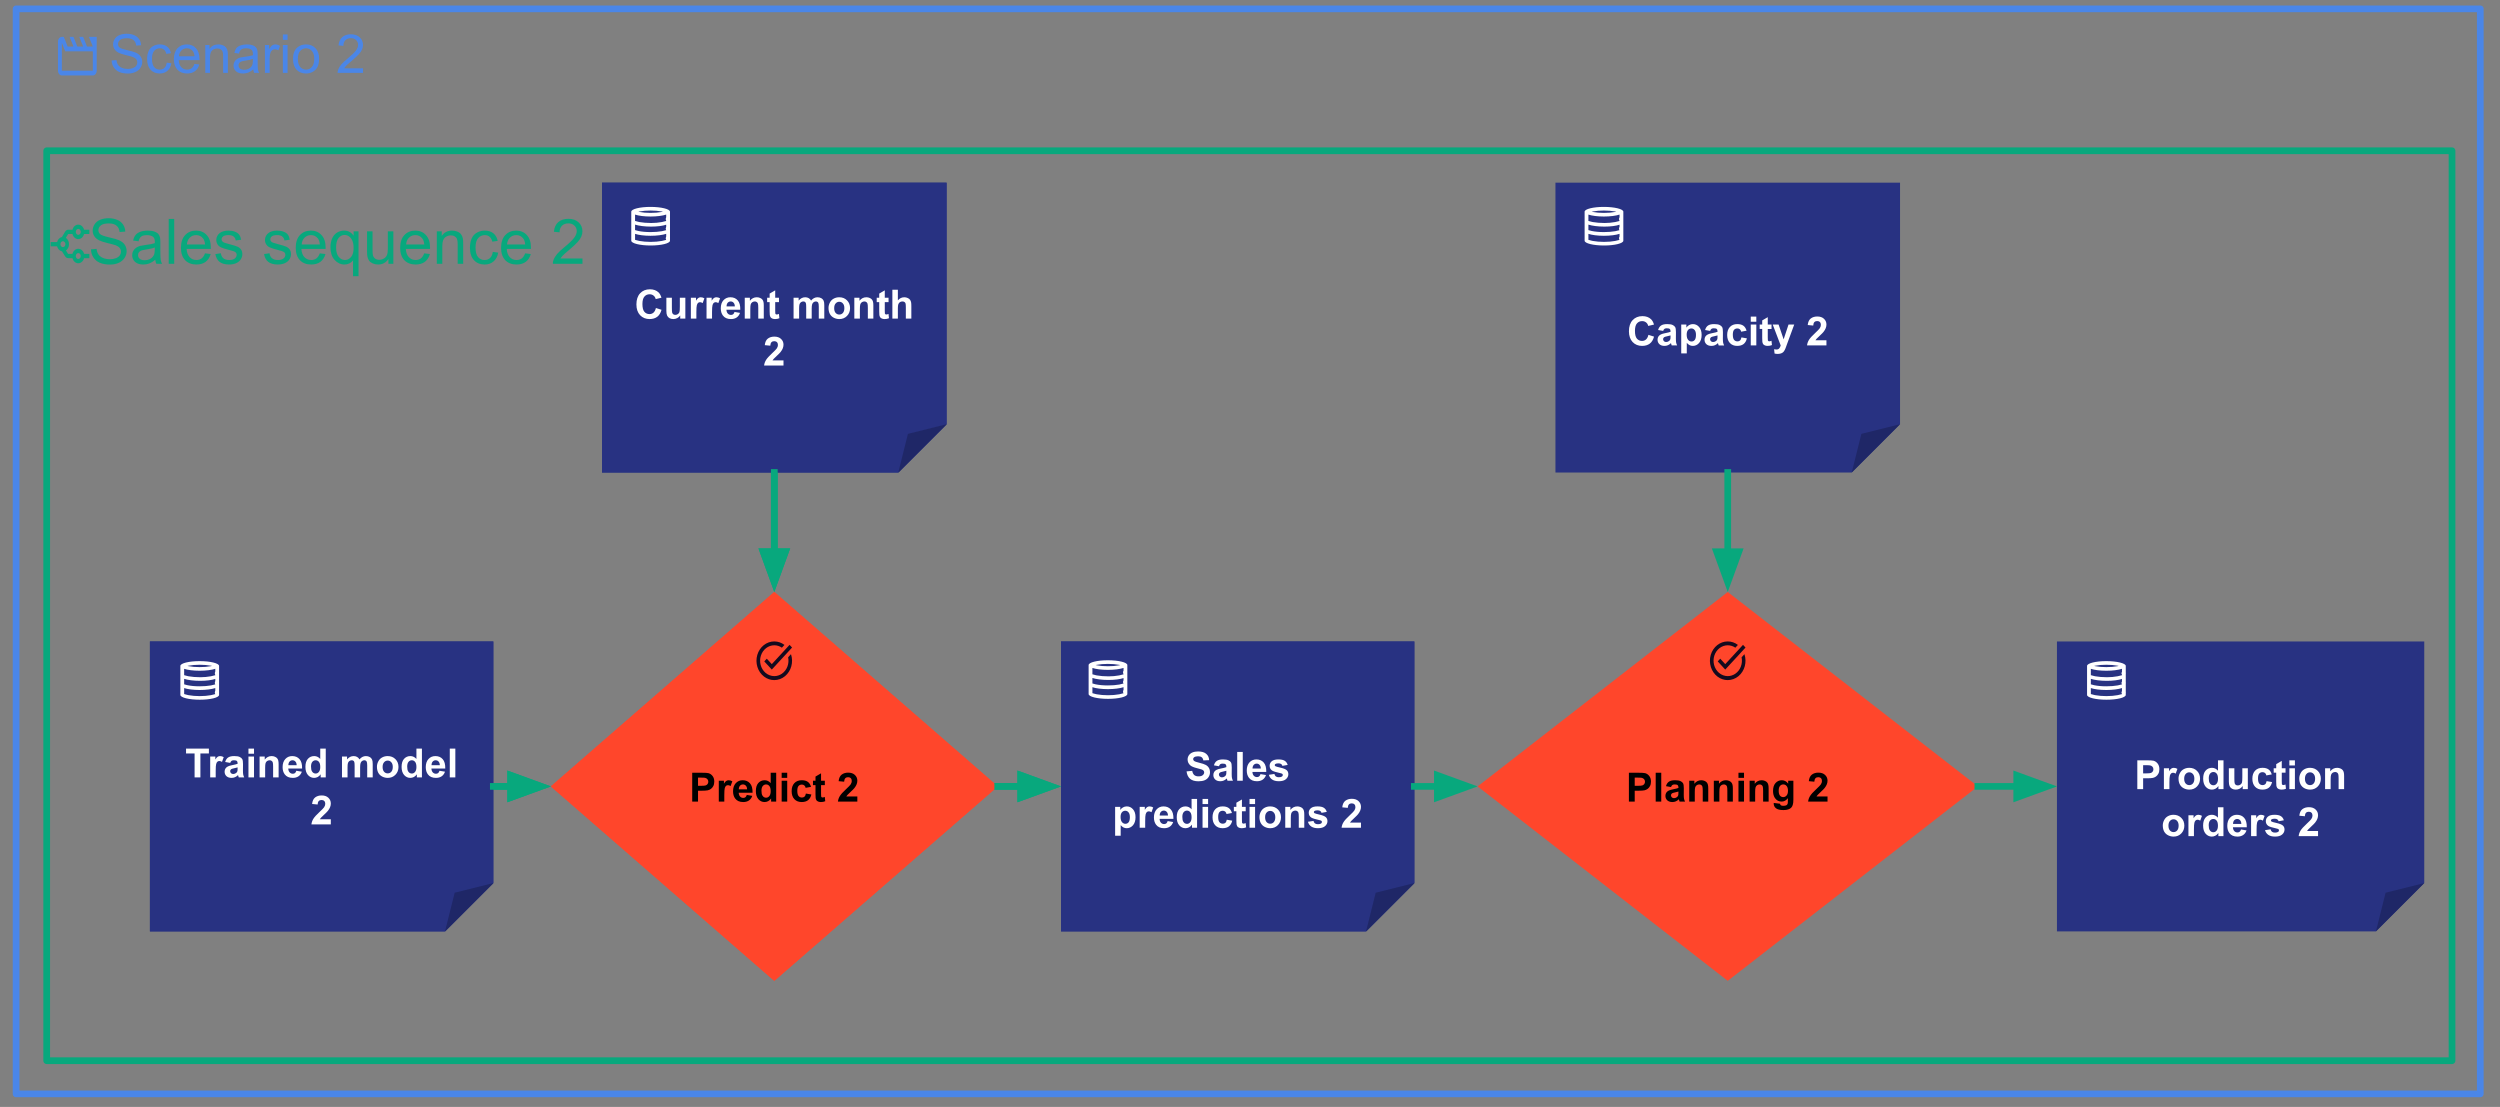 <svg version="1.1" viewBox="0.0 0.0 745.165 329.937" fill="none" stroke="none" stroke-linecap="square" stroke-miterlimit="10" xmlns:xlink="http://www.w3.org/1999/xlink" xmlns="http://www.w3.org/2000/svg"><rect x="0.0" y="0.0" width="745.165" height="329.937" fill="#808080" stroke="none"/><clipPath id="p.0"><path d="m0 0l745.165 0l0 329.937l-745.165 0l0 -329.937z" clip-rule="nonzero"/></clipPath><g clip-path="url(#p.0)"><path fill="#000000" fill-opacity="0.0" d="m0 0l745.165 0l0 329.937l-745.165 0z" fill-rule="evenodd"/><path fill="#000000" fill-opacity="0.0" d="m4.801 2.643l734.488 0l0 323.402l-734.488 0z" fill-rule="evenodd"/><path stroke="#4a86e8" stroke-width="2.0" stroke-linejoin="round" stroke-linecap="butt" d="m4.801 2.643l734.488 0l0 323.402l-734.488 0z" fill-rule="evenodd"/><path fill="#000000" fill-opacity="0.0" d="m13.919 44.942l716.945 0l0 271.213l-716.945 0z" fill-rule="evenodd"/><path stroke="#08a87d" stroke-width="2.0" stroke-linejoin="round" stroke-linecap="butt" d="m13.919 44.942l716.945 0l0 271.213l-716.945 0z" fill-rule="evenodd"/><path fill="#000000" fill-opacity="0.0" d="m17.281 51.705l171.717 0l0 42.016l-171.717 0z" fill-rule="evenodd"/><path fill="#08a87d" d="m27.125 74.328l1.656 -0.141q0.125 1.0 0.547 1.641q0.438 0.641 1.344 1.047q0.922 0.391 2.062 0.391q1.0 0 1.781 -0.297q0.781 -0.297 1.156 -0.812q0.375 -0.531 0.375 -1.156q0 -0.625 -0.375 -1.094q-0.359 -0.469 -1.188 -0.797q-0.547 -0.203 -2.391 -0.641q-1.828 -0.453 -2.562 -0.844q-0.969 -0.5 -1.438 -1.234q-0.469 -0.75 -0.469 -1.672q0 -1.0 0.578 -1.875q0.578 -0.891 1.672 -1.344q1.109 -0.453 2.453 -0.453q1.484 0 2.609 0.484q1.141 0.469 1.75 1.406q0.609 0.922 0.656 2.094l-1.688 0.125q-0.141 -1.266 -0.938 -1.906q-0.781 -0.656 -2.312 -0.656q-1.609 0 -2.344 0.594q-0.734 0.594 -0.734 1.422q0 0.719 0.531 1.172q0.5 0.469 2.656 0.969q2.156 0.484 2.953 0.844q1.172 0.531 1.719 1.359q0.562 0.828 0.562 1.906q0 1.062 -0.609 2.016q-0.609 0.938 -1.75 1.469q-1.141 0.516 -2.578 0.516q-1.812 0 -3.047 -0.531q-1.219 -0.531 -1.922 -1.594q-0.688 -1.062 -0.719 -2.406zm19.147 3.109q-0.922 0.766 -1.766 1.094q-0.828 0.312 -1.797 0.312q-1.594 0 -2.453 -0.781q-0.859 -0.781 -0.859 -1.984q0 -0.719 0.328 -1.297q0.328 -0.594 0.844 -0.938q0.531 -0.359 1.188 -0.547q0.469 -0.125 1.453 -0.25q1.984 -0.234 2.922 -0.562q0.016 -0.344 0.016 -0.422q0 -1.0 -0.469 -1.422q-0.625 -0.547 -1.875 -0.547q-1.156 0 -1.703 0.406q-0.547 0.406 -0.812 1.422l-1.609 -0.219q0.219 -1.016 0.719 -1.641q0.5 -0.641 1.453 -0.984q0.953 -0.344 2.188 -0.344q1.25 0 2.016 0.297q0.781 0.281 1.141 0.734q0.375 0.438 0.516 1.109q0.078 0.422 0.078 1.516l0 2.188q0 2.281 0.109 2.891q0.109 0.594 0.406 1.156l-1.703 0q-0.266 -0.516 -0.328 -1.188zm-0.141 -3.672q-0.891 0.375 -2.672 0.625q-1.016 0.141 -1.438 0.328q-0.422 0.188 -0.656 0.531q-0.219 0.344 -0.219 0.781q0 0.656 0.5 1.094q0.5 0.438 1.453 0.438q0.938 0 1.672 -0.406q0.75 -0.422 1.094 -1.141q0.266 -0.562 0.266 -1.641l0 -0.609zm4.157 4.859l0 -13.359l1.641 0l0 13.359l-1.641 0zm10.817 -3.109l1.688 0.203q-0.406 1.484 -1.484 2.312q-1.078 0.812 -2.766 0.812q-2.125 0 -3.375 -1.297q-1.234 -1.312 -1.234 -3.672q0 -2.453 1.25 -3.797q1.266 -1.344 3.266 -1.344q1.938 0 3.156 1.328q1.234 1.312 1.234 3.703q0 0.156 0 0.438l-7.219 0q0.094 1.594 0.906 2.453q0.812 0.844 2.016 0.844q0.906 0 1.547 -0.469q0.641 -0.484 1.016 -1.516zm-5.391 -2.656l5.406 0q-0.109 -1.219 -0.625 -1.828q-0.781 -0.953 -2.031 -0.953q-1.125 0 -1.906 0.766q-0.766 0.75 -0.844 2.016zm8.485 2.875l1.625 -0.25q0.125 0.969 0.75 1.5q0.625 0.516 1.75 0.516q1.125 0 1.672 -0.453q0.547 -0.469 0.547 -1.094q0 -0.547 -0.484 -0.875q-0.328 -0.219 -1.672 -0.547q-1.812 -0.469 -2.516 -0.797q-0.688 -0.328 -1.047 -0.906q-0.359 -0.594 -0.359 -1.312q0 -0.641 0.297 -1.188q0.297 -0.562 0.812 -0.922q0.375 -0.281 1.031 -0.469q0.672 -0.203 1.422 -0.203q1.141 0 2.0 0.328q0.859 0.328 1.266 0.891q0.422 0.562 0.578 1.5l-1.609 0.219q-0.109 -0.75 -0.641 -1.172q-0.516 -0.422 -1.469 -0.422q-1.141 0 -1.625 0.375q-0.469 0.375 -0.469 0.875q0 0.312 0.188 0.578q0.203 0.266 0.641 0.438q0.234 0.094 1.438 0.422q1.75 0.453 2.438 0.75q0.688 0.297 1.078 0.859q0.391 0.562 0.391 1.406q0 0.828 -0.484 1.547q-0.469 0.719 -1.375 1.125q-0.906 0.391 -2.047 0.391q-1.875 0 -2.875 -0.781q-0.984 -0.781 -1.25 -2.328zm14.511 0l1.625 -0.25q0.125 0.969 0.75 1.5q0.625 0.516 1.75 0.516q1.125 0 1.672 -0.453q0.547 -0.469 0.547 -1.094q0 -0.547 -0.484 -0.875q-0.328 -0.219 -1.672 -0.547q-1.812 -0.469 -2.516 -0.797q-0.688 -0.328 -1.047 -0.906q-0.359 -0.594 -0.359 -1.312q0 -0.641 0.297 -1.188q0.297 -0.562 0.812 -0.922q0.375 -0.281 1.031 -0.469q0.672 -0.203 1.422 -0.203q1.141 0 2.0 0.328q0.859 0.328 1.266 0.891q0.422 0.562 0.578 1.5l-1.609 0.219q-0.109 -0.75 -0.641 -1.172q-0.516 -0.422 -1.469 -0.422q-1.141 0 -1.625 0.375q-0.469 0.375 -0.469 0.875q0 0.312 0.188 0.578q0.203 0.266 0.641 0.438q0.234 0.094 1.438 0.422q1.75 0.453 2.438 0.75q0.688 0.297 1.078 0.859q0.391 0.562 0.391 1.406q0 0.828 -0.484 1.547q-0.469 0.719 -1.375 1.125q-0.906 0.391 -2.047 0.391q-1.875 0 -2.875 -0.781q-0.984 -0.781 -1.25 -2.328zm16.609 -0.219l1.688 0.203q-0.406 1.484 -1.484 2.312q-1.078 0.812 -2.766 0.812q-2.125 0 -3.375 -1.297q-1.234 -1.312 -1.234 -3.672q0 -2.453 1.25 -3.797q1.266 -1.344 3.266 -1.344q1.938 0 3.156 1.328q1.234 1.312 1.234 3.703q0 0.156 0 0.438l-7.219 0q0.094 1.594 0.906 2.453q0.812 0.844 2.016 0.844q0.906 0 1.547 -0.469q0.641 -0.484 1.016 -1.516zm-5.391 -2.656l5.406 0q-0.109 -1.219 -0.625 -1.828q-0.781 -0.953 -2.031 -0.953q-1.125 0 -1.906 0.766q-0.766 0.75 -0.844 2.016zm15.298 9.469l0 -4.734q-0.375 0.547 -1.062 0.906q-0.688 0.344 -1.469 0.344q-1.719 0 -2.969 -1.375q-1.234 -1.375 -1.234 -3.766q0 -1.469 0.5 -2.625q0.516 -1.156 1.469 -1.75q0.969 -0.594 2.109 -0.594q1.797 0 2.828 1.516l0 -1.297l1.469 0l0 13.375l-1.641 0zm-5.047 -8.562q0 1.859 0.781 2.797q0.781 0.938 1.875 0.938q1.047 0 1.797 -0.891q0.766 -0.891 0.766 -2.703q0 -1.938 -0.797 -2.906q-0.797 -0.969 -1.875 -0.969q-1.062 0 -1.812 0.906q-0.734 0.906 -0.734 2.828zm15.594 4.859l0 -1.422q-1.125 1.641 -3.062 1.641q-0.859 0 -1.609 -0.328q-0.734 -0.328 -1.094 -0.828q-0.359 -0.5 -0.5 -1.219q-0.109 -0.469 -0.109 -1.531l0 -5.984l1.641 0l0 5.359q0 1.281 0.109 1.734q0.156 0.641 0.656 1.016q0.5 0.375 1.234 0.375q0.734 0 1.375 -0.375q0.656 -0.391 0.922 -1.031q0.266 -0.656 0.266 -1.891l0 -5.188l1.641 0l0 9.672l-1.469 0zm10.673 -3.109l1.688 0.203q-0.406 1.484 -1.484 2.312q-1.078 0.812 -2.766 0.812q-2.125 0 -3.375 -1.297q-1.234 -1.312 -1.234 -3.672q0 -2.453 1.25 -3.797q1.266 -1.344 3.266 -1.344q1.938 0 3.156 1.328q1.234 1.312 1.234 3.703q0 0.156 0 0.438l-7.219 0q0.094 1.594 0.906 2.453q0.812 0.844 2.016 0.844q0.906 0 1.547 -0.469q0.641 -0.484 1.016 -1.516zm-5.391 -2.656l5.406 0q-0.109 -1.219 -0.625 -1.828q-0.781 -0.953 -2.031 -0.953q-1.125 0 -1.906 0.766q-0.766 0.75 -0.844 2.016zm9.141 5.766l0 -9.672l1.469 0l0 1.375q1.062 -1.594 3.078 -1.594q0.875 0 1.609 0.312q0.734 0.312 1.094 0.828q0.375 0.5 0.516 1.203q0.094 0.453 0.094 1.594l0 5.953l-1.641 0l0 -5.891q0 -1.0 -0.203 -1.484q-0.188 -0.5 -0.672 -0.797q-0.484 -0.297 -1.141 -0.297q-1.047 0 -1.812 0.672q-0.75 0.656 -0.75 2.516l0 5.281l-1.641 0zm16.688 -3.547l1.609 0.219q-0.266 1.656 -1.359 2.609q-1.078 0.938 -2.672 0.938q-1.984 0 -3.188 -1.297q-1.203 -1.297 -1.203 -3.719q0 -1.578 0.516 -2.75q0.516 -1.172 1.578 -1.75q1.062 -0.594 2.312 -0.594q1.578 0 2.578 0.797q1.0 0.797 1.281 2.266l-1.594 0.234q-0.234 -0.969 -0.812 -1.453q-0.578 -0.5 -1.391 -0.5q-1.234 0 -2.016 0.891q-0.781 0.891 -0.781 2.812q0 1.953 0.75 2.844q0.75 0.875 1.953 0.875q0.969 0 1.609 -0.594q0.656 -0.594 0.828 -1.828zm9.641 0.438l1.688 0.203q-0.406 1.484 -1.484 2.312q-1.078 0.812 -2.766 0.812q-2.125 0 -3.375 -1.297q-1.234 -1.312 -1.234 -3.672q0 -2.453 1.25 -3.797q1.266 -1.344 3.266 -1.344q1.938 0 3.156 1.328q1.234 1.312 1.234 3.703q0 0.156 0 0.438l-7.219 0q0.094 1.594 0.906 2.453q0.812 0.844 2.016 0.844q0.906 0 1.547 -0.469q0.641 -0.484 1.016 -1.516zm-5.391 -2.656l5.406 0q-0.109 -1.219 -0.625 -1.828q-0.781 -0.953 -2.031 -0.953q-1.125 0 -1.906 0.766q-0.766 0.75 -0.844 2.016zm22.481 4.188l0 1.578l-8.828 0q-0.016 -0.594 0.188 -1.141q0.344 -0.906 1.078 -1.781q0.75 -0.875 2.156 -2.016q2.172 -1.781 2.938 -2.828q0.766 -1.047 0.766 -1.969q0 -0.984 -0.703 -1.641q-0.688 -0.672 -1.812 -0.672q-1.188 0 -1.906 0.719q-0.703 0.703 -0.703 1.953l-1.688 -0.172q0.172 -1.891 1.297 -2.875q1.141 -0.984 3.031 -0.984q1.922 0 3.047 1.062q1.125 1.062 1.125 2.641q0 0.797 -0.328 1.578q-0.328 0.781 -1.094 1.641q-0.75 0.844 -2.531 2.344q-1.469 1.234 -1.891 1.688q-0.422 0.438 -0.688 0.875l6.547 0z" fill-rule="nonzero"/><path fill="#283282" d="m179.438 54.444l102.709 0l0 71.994l-14.399 14.399l-88.309 0z" fill-rule="evenodd"/><path fill="#1f2767" d="m267.748 140.837l2.88 -11.519l11.519 -2.88z" fill-rule="evenodd"/><path fill="#000000" fill-opacity="0.0" d="m267.748 140.837l2.88 -11.519l11.519 -2.88l-14.399 14.399l-88.309 0l0 -86.394l102.709 0l0 71.994" fill-rule="evenodd"/><path fill="#ffffff" d="m213.805 83.741l1.859 0.578q-0.422 1.562 -1.422 2.328q-1.0 0.75 -2.531 0.75q-1.906 0 -3.141 -1.297q-1.219 -1.297 -1.219 -3.547q0 -2.375 1.234 -3.688q1.234 -1.328 3.234 -1.328q1.75 0 2.844 1.031q0.656 0.609 0.984 1.766l-1.906 0.453q-0.172 -0.75 -0.719 -1.172q-0.531 -0.438 -1.297 -0.438q-1.062 0 -1.734 0.766q-0.656 0.766 -0.656 2.469q0 1.812 0.656 2.578q0.656 0.766 1.688 0.766q0.781 0 1.328 -0.484q0.547 -0.484 0.797 -1.531zm8.047 3.5l0 -1.031q-0.375 0.547 -1.0 0.875q-0.609 0.312 -1.281 0.312q-0.703 0 -1.266 -0.297q-0.547 -0.312 -0.797 -0.859q-0.234 -0.562 -0.234 -1.531l0 -4.375l1.828 0l0 3.172q0 1.453 0.094 1.781q0.109 0.328 0.375 0.531q0.266 0.188 0.672 0.188q0.469 0 0.844 -0.25q0.375 -0.266 0.5 -0.641q0.141 -0.391 0.141 -1.875l0 -2.906l1.828 0l0 6.906l-1.703 0zm5.344 0l-1.828 0l0 -6.906l1.703 0l0 0.984q0.438 -0.703 0.781 -0.922q0.344 -0.219 0.797 -0.219q0.625 0 1.203 0.344l-0.562 1.594q-0.469 -0.297 -0.859 -0.297q-0.391 0 -0.656 0.219q-0.266 0.203 -0.422 0.766q-0.156 0.547 -0.156 2.297l0 2.141zm5.187 0l-1.828 0l0 -6.906l1.703 0l0 0.984q0.438 -0.703 0.781 -0.922q0.344 -0.219 0.797 -0.219q0.625 0 1.203 0.344l-0.562 1.594q-0.469 -0.297 -0.859 -0.297q-0.391 0 -0.656 0.219q-0.266 0.203 -0.422 0.766q-0.156 0.547 -0.156 2.297l0 2.141zm7.437 -2.203l1.828 0.312q-0.344 1.0 -1.109 1.531q-0.766 0.516 -1.891 0.516q-1.812 0 -2.672 -1.172q-0.688 -0.953 -0.688 -2.391q0 -1.719 0.891 -2.688q0.906 -0.969 2.281 -0.969q1.547 0 2.438 1.016q0.891 1.016 0.844 3.125l-4.578 0q0.016 0.812 0.438 1.266q0.422 0.453 1.062 0.453q0.422 0 0.719 -0.234q0.297 -0.234 0.438 -0.766zm0.109 -1.844q-0.016 -0.797 -0.406 -1.203q-0.391 -0.422 -0.953 -0.422q-0.594 0 -0.984 0.438q-0.391 0.438 -0.391 1.188l2.734 0zm9.6 4.047l-1.828 0l0 -3.531q0 -1.109 -0.125 -1.438q-0.109 -0.328 -0.375 -0.516q-0.266 -0.188 -0.641 -0.188q-0.469 0 -0.859 0.266q-0.375 0.266 -0.516 0.703q-0.141 0.422 -0.141 1.578l0 3.125l-1.828 0l0 -6.906l1.703 0l0 1.016q0.906 -1.172 2.281 -1.172q0.609 0 1.109 0.219q0.5 0.219 0.75 0.562q0.266 0.328 0.359 0.766q0.109 0.422 0.109 1.219l0 4.297zm5.016 -6.906l0 1.453l-1.25 0l0 2.781q0 0.844 0.031 0.984q0.047 0.141 0.172 0.234q0.125 0.094 0.312 0.094q0.25 0 0.734 -0.172l0.156 1.422q-0.641 0.266 -1.453 0.266q-0.484 0 -0.891 -0.156q-0.391 -0.172 -0.578 -0.438q-0.188 -0.266 -0.266 -0.719q-0.047 -0.312 -0.047 -1.281l0 -3.016l-0.844 0l0 -1.453l0.844 0l0 -1.375l1.828 -1.078l0 2.453l1.25 0z" fill-rule="nonzero"/><path fill="#ffffff" d="m211.249 96.335l1.688 0l0 0.938q0.906 -1.094 2.156 -1.094q0.672 0 1.156 0.281q0.484 0.266 0.797 0.812q0.453 -0.547 0.984 -0.812q0.531 -0.281 1.125 -0.281q0.766 0 1.281 0.312q0.531 0.297 0.797 0.906q0.188 0.438 0.188 1.422l0 4.422l-1.828 0l0 -3.953q0 -1.031 -0.188 -1.328q-0.25 -0.391 -0.781 -0.391q-0.391 0 -0.734 0.234q-0.328 0.234 -0.484 0.688q-0.141 0.453 -0.141 1.438l0 3.312l-1.828 0l0 -3.781q0 -1.016 -0.109 -1.297q-0.094 -0.297 -0.297 -0.438q-0.203 -0.156 -0.547 -0.156q-0.422 0 -0.766 0.234q-0.344 0.219 -0.484 0.656q-0.141 0.422 -0.141 1.422l0 3.359l-1.844 0l0 -6.906zm11.57 3.359q0 -0.922 0.453 -1.766q0.453 -0.859 1.266 -1.297q0.828 -0.453 1.844 -0.453q1.562 0 2.562 1.016q1.016 1.016 1.016 2.578q0 1.562 -1.016 2.594q-1.016 1.031 -2.547 1.031q-0.953 0 -1.812 -0.422q-0.859 -0.438 -1.312 -1.266q-0.453 -0.828 -0.453 -2.016zm1.875 0.094q0 1.031 0.484 1.578q0.5 0.547 1.203 0.547q0.719 0 1.203 -0.547q0.484 -0.547 0.484 -1.594q0 -1.016 -0.484 -1.562q-0.484 -0.547 -1.203 -0.547q-0.703 0 -1.203 0.547q-0.484 0.547 -0.484 1.578zm12.985 3.453l-1.828 0l0 -3.531q0 -1.109 -0.125 -1.438q-0.109 -0.328 -0.375 -0.516q-0.266 -0.188 -0.641 -0.188q-0.469 0 -0.859 0.266q-0.375 0.266 -0.516 0.703q-0.141 0.422 -0.141 1.578l0 3.125l-1.828 0l0 -6.906l1.703 0l0 1.016q0.906 -1.172 2.281 -1.172q0.609 0 1.109 0.219q0.5 0.219 0.75 0.562q0.266 0.328 0.359 0.766q0.109 0.422 0.109 1.219l0 4.297zm5.016 -6.906l0 1.453l-1.25 0l0 2.781q0 0.844 0.031 0.984q0.047 0.141 0.172 0.234q0.125 0.094 0.312 0.094q0.25 0 0.734 -0.172l0.156 1.422q-0.641 0.266 -1.453 0.266q-0.484 0 -0.891 -0.156q-0.391 -0.172 -0.578 -0.438q-0.188 -0.266 -0.266 -0.719q-0.047 -0.312 -0.047 -1.281l0 -3.016l-0.844 0l0 -1.453l0.844 0l0 -1.375l1.828 -1.078l0 2.453l1.25 0zm3.095 -2.641l0 3.516q0.875 -1.031 2.109 -1.031q0.641 0 1.141 0.234q0.516 0.234 0.766 0.594q0.25 0.359 0.344 0.812q0.109 0.438 0.109 1.375l0 4.047l-1.828 0l0 -3.656q0 -1.078 -0.109 -1.375q-0.109 -0.297 -0.375 -0.469q-0.266 -0.172 -0.656 -0.172q-0.453 0 -0.812 0.234q-0.359 0.219 -0.531 0.672q-0.156 0.438 -0.156 1.297l0 3.469l-1.828 0l0 -9.547l1.828 0z" fill-rule="nonzero"/><path fill="#283282" d="m44.682 191.189l102.362 0l0 72.021l-14.404 14.404l-87.958 0z" fill-rule="evenodd"/><path fill="#1f2767" d="m132.64 277.614l2.881 -11.524l11.524 -2.881z" fill-rule="evenodd"/><path fill="#000000" fill-opacity="0.0" d="m132.64 277.614l2.881 -11.524l11.524 -2.881l-14.404 14.404l-87.958 0l0 -86.425l102.362 0l0 72.021" fill-rule="evenodd"/><path fill="#ffffff" d="m75.287 223.999l0 -7.922l-2.844 0l0 -1.625l7.594 0l0 1.625l-2.828 0l0 7.922l-1.922 0zm6.984 0l-1.828 0l0 -6.906l1.703 0l0 0.984q0.438 -0.703 0.781 -0.922q0.344 -0.219 0.797 -0.219q0.625 0 1.203 0.344l-0.562 1.594q-0.469 -0.297 -0.859 -0.297q-0.391 0 -0.656 0.219q-0.266 0.203 -0.422 0.766q-0.156 0.547 -0.156 2.297l0 2.141zm4.812 -4.797l-1.672 -0.312q0.281 -1.0 0.969 -1.469q0.688 -0.484 2.031 -0.484q1.219 0 1.812 0.297q0.609 0.281 0.844 0.734q0.25 0.438 0.25 1.625l-0.016 2.141q0 0.906 0.078 1.344q0.094 0.422 0.344 0.922l-1.812 0q-0.078 -0.188 -0.172 -0.547q-0.047 -0.156 -0.078 -0.203q-0.469 0.453 -1.0 0.688q-0.531 0.219 -1.141 0.219q-1.062 0 -1.688 -0.578q-0.609 -0.578 -0.609 -1.469q0 -0.578 0.281 -1.031q0.281 -0.469 0.781 -0.703q0.516 -0.25 1.469 -0.438q1.281 -0.234 1.766 -0.453l0 -0.172q0 -0.531 -0.266 -0.75q-0.25 -0.234 -0.969 -0.234q-0.484 0 -0.766 0.203q-0.266 0.188 -0.438 0.672zm2.438 1.484q-0.344 0.109 -1.109 0.281q-0.766 0.156 -1.0 0.312q-0.359 0.25 -0.359 0.641q0 0.391 0.281 0.672q0.297 0.281 0.734 0.281q0.5 0 0.953 -0.328q0.328 -0.25 0.438 -0.609q0.062 -0.234 0.062 -0.891l0 -0.359zm3.6 -4.531l0 -1.703l1.828 0l0 1.703l-1.828 0zm0 7.844l0 -6.906l1.828 0l0 6.906l-1.828 0zm10 0l-1.828 0l0 -3.531q0 -1.109 -0.125 -1.438q-0.109 -0.328 -0.375 -0.516q-0.266 -0.188 -0.641 -0.188q-0.469 0 -0.859 0.266q-0.375 0.266 -0.516 0.703q-0.141 0.422 -0.141 1.578l0 3.125l-1.828 0l0 -6.906l1.703 0l0 1.016q0.906 -1.172 2.281 -1.172q0.609 0 1.109 0.219q0.5 0.219 0.75 0.562q0.266 0.328 0.359 0.766q0.109 0.422 0.109 1.219l0 4.297zm5.844 -2.203l1.828 0.312q-0.344 1.0 -1.109 1.531q-0.766 0.516 -1.891 0.516q-1.812 0 -2.672 -1.172q-0.688 -0.953 -0.688 -2.391q0 -1.719 0.891 -2.688q0.906 -0.969 2.281 -0.969q1.547 0 2.437 1.016q0.891 1.016 0.844 3.125l-4.578 0q0.016 0.812 0.438 1.266q0.422 0.453 1.062 0.453q0.422 0 0.719 -0.234q0.297 -0.234 0.437 -0.766zm0.109 -1.844q-0.016 -0.797 -0.406 -1.203q-0.391 -0.422 -0.953 -0.422q-0.594 0 -0.984 0.438q-0.391 0.438 -0.391 1.188l2.734 0zm9.647 4.047l-1.703 0l0 -1.016q-0.422 0.594 -1.0 0.891q-0.578 0.281 -1.156 0.281q-1.188 0 -2.047 -0.953q-0.844 -0.969 -0.844 -2.688q0 -1.75 0.828 -2.656q0.828 -0.922 2.094 -0.922q1.156 0 2.0 0.953l0 -3.438l1.828 0l0 9.547zm-4.875 -3.609q0 1.109 0.297 1.609q0.438 0.719 1.234 0.719q0.641 0 1.078 -0.531q0.438 -0.547 0.438 -1.609q0 -1.203 -0.438 -1.719q-0.422 -0.531 -1.094 -0.531q-0.641 0 -1.078 0.516q-0.438 0.516 -0.438 1.547z" fill-rule="nonzero"/><path fill="#ffffff" d="m77.052 233.093l1.688 0l0 0.938q0.906 -1.094 2.156 -1.094q0.672 0 1.156 0.281q0.484 0.266 0.797 0.812q0.453 -0.547 0.984 -0.812q0.531 -0.281 1.125 -0.281q0.766 0 1.281 0.312q0.531 0.297 0.797 0.906q0.188 0.438 0.188 1.422l0 4.422l-1.828 0l0 -3.953q0 -1.031 -0.188 -1.328q-0.25 -0.391 -0.781 -0.391q-0.391 0 -0.734 0.234q-0.328 0.234 -0.484 0.688q-0.141 0.453 -0.141 1.438l0 3.312l-1.828 0l0 -3.781q0 -1.016 -0.109 -1.297q-0.094 -0.297 -0.297 -0.438q-0.203 -0.156 -0.547 -0.156q-0.422 0 -0.766 0.234q-0.344 0.219 -0.484 0.656q-0.141 0.422 -0.141 1.422l0 3.359l-1.844 0l0 -6.906zm11.57 3.359q0 -0.922 0.453 -1.766q0.453 -0.859 1.266 -1.297q0.828 -0.453 1.844 -0.453q1.562 0 2.562 1.016q1.016 1.016 1.016 2.578q0 1.562 -1.016 2.594q-1.016 1.031 -2.547 1.031q-0.953 0 -1.812 -0.422q-0.859 -0.438 -1.312 -1.266q-0.453 -0.828 -0.453 -2.016zm1.875 0.094q0 1.031 0.484 1.578q0.5 0.547 1.203 0.547q0.719 0 1.203 -0.547q0.484 -0.547 0.484 -1.594q0 -1.016 -0.484 -1.562q-0.484 -0.547 -1.203 -0.547q-0.703 0 -1.203 0.547q-0.484 0.547 -0.484 1.578zm13.032 3.453l-1.703 0l0 -1.016q-0.422 0.594 -1.0 0.891q-0.578 0.281 -1.156 0.281q-1.188 0 -2.047 -0.953q-0.844 -0.969 -0.844 -2.688q0 -1.75 0.828 -2.656q0.828 -0.922 2.094 -0.922q1.156 0 2.0 0.953l0 -3.438l1.828 0l0 9.547zm-4.875 -3.609q0 1.109 0.297 1.609q0.438 0.719 1.234 0.719q0.641 0 1.078 -0.531q0.438 -0.547 0.438 -1.609q0 -1.203 -0.438 -1.719q-0.422 -0.531 -1.094 -0.531q-0.641 0 -1.078 0.516q-0.438 0.516 -0.438 1.547zm10.673 1.406l1.828 0.312q-0.344 1.0 -1.109 1.531q-0.766 0.516 -1.891 0.516q-1.812 0 -2.672 -1.172q-0.688 -0.953 -0.688 -2.391q0 -1.719 0.891 -2.688q0.906 -0.969 2.281 -0.969q1.547 0 2.438 1.016q0.891 1.016 0.844 3.125l-4.578 0q0.016 0.812 0.438 1.266q0.422 0.453 1.062 0.453q0.422 0 0.719 -0.234q0.297 -0.234 0.438 -0.766zm0.109 -1.844q-0.016 -0.797 -0.406 -1.203q-0.391 -0.422 -0.953 -0.422q-0.594 0 -0.984 0.438q-0.391 0.438 -0.391 1.188l2.734 0zm3.303 4.047l0 -9.547l1.828 0l0 9.547l-1.828 0z" fill-rule="nonzero"/><path fill="#ff462b" d="m164.194 234.402l66.598 -57.953l66.598 57.953l-66.598 57.953z" fill-rule="evenodd"/><path fill="#000000" d="m209.481 232.295l1.703 0l0 1.016q0.328 -0.531 0.891 -0.844q0.578 -0.328 1.266 -0.328q1.203 0 2.031 0.938q0.844 0.938 0.844 2.625q0 1.734 -0.844 2.703q-0.844 0.953 -2.047 0.953q-0.578 0 -1.047 -0.219q-0.453 -0.234 -0.969 -0.797l0 3.484l-1.828 0l0 -9.531zm1.812 3.328q0 1.172 0.453 1.734q0.469 0.547 1.125 0.547q0.641 0 1.062 -0.5q0.422 -0.516 0.422 -1.688q0 -1.078 -0.438 -1.609q-0.438 -0.531 -1.078 -0.531q-0.672 0 -1.109 0.516q-0.438 0.516 -0.438 1.531zm8.126 3.578l-1.828 0l0 -6.906l1.703 0l0 0.984q0.438 -0.703 0.781 -0.922q0.344 -0.219 0.797 -0.219q0.625 0 1.203 0.344l-0.562 1.594q-0.469 -0.297 -0.859 -0.297q-0.391 0 -0.656 0.219q-0.266 0.203 -0.422 0.766q-0.156 0.547 -0.156 2.297l0 2.141zm7.437 -2.203l1.828 0.312q-0.344 1.0 -1.109 1.531q-0.766 0.516 -1.891 0.516q-1.812 0 -2.672 -1.172q-0.688 -0.953 -0.688 -2.391q0 -1.719 0.891 -2.688q0.906 -0.969 2.281 -0.969q1.547 0 2.438 1.016q0.891 1.016 0.844 3.125l-4.578 0q0.016 0.812 0.438 1.266q0.422 0.453 1.062 0.453q0.422 0 0.719 -0.234q0.297 -0.234 0.438 -0.766zm0.109 -1.844q-0.016 -0.797 -0.406 -1.203q-0.391 -0.422 -0.953 -0.422q-0.594 0 -0.984 0.438q-0.391 0.438 -0.391 1.188l2.734 0zm9.647 4.047l-1.703 0l0 -1.016q-0.422 0.594 -1.0 0.891q-0.578 0.281 -1.156 0.281q-1.188 0 -2.047 -0.953q-0.844 -0.969 -0.844 -2.688q0 -1.75 0.828 -2.656q0.828 -0.922 2.094 -0.922q1.156 0 2.0 0.953l0 -3.438l1.828 0l0 9.547zm-4.875 -3.609q0 1.109 0.297 1.609q0.438 0.719 1.234 0.719q0.641 0 1.078 -0.531q0.438 -0.547 0.438 -1.609q0 -1.203 -0.438 -1.719q-0.422 -0.531 -1.094 -0.531q-0.641 0 -1.078 0.516q-0.438 0.516 -0.438 1.547zm6.673 -4.234l0 -1.703l1.828 0l0 1.703l-1.828 0zm0 7.844l0 -6.906l1.828 0l0 6.906l-1.828 0zm9.734 -4.875l-1.797 0.328q-0.094 -0.531 -0.422 -0.797q-0.328 -0.281 -0.828 -0.281q-0.688 0 -1.094 0.469q-0.406 0.469 -0.406 1.578q0 1.234 0.406 1.75q0.422 0.5 1.109 0.5q0.531 0 0.859 -0.297q0.328 -0.297 0.469 -1.031l1.797 0.312q-0.281 1.234 -1.078 1.875q-0.797 0.625 -2.125 0.625q-1.516 0 -2.422 -0.953q-0.906 -0.953 -0.906 -2.656q0 -1.703 0.906 -2.656q0.906 -0.953 2.453 -0.953q1.266 0 2.0 0.547q0.75 0.531 1.078 1.641zm4.553 -2.031l0 1.453l-1.25 0l0 2.781q0 0.844 0.031 0.984q0.047 0.141 0.172 0.234q0.125 0.094 0.312 0.094q0.25 0 0.734 -0.172l0.156 1.422q-0.641 0.266 -1.453 0.266q-0.484 0 -0.891 -0.156q-0.391 -0.172 -0.578 -0.438q-0.188 -0.266 -0.266 -0.719q-0.047 -0.312 -0.047 -1.281l0 -3.016l-0.844 0l0 -1.453l0.844 0l0 -1.375l1.828 -1.078l0 2.453l1.25 0z" fill-rule="nonzero"/><path fill="#000000" fill-opacity="0.0" d="m297.391 234.402l18.866 0" fill-rule="evenodd"/><path stroke="#08a87d" stroke-width="2.0" stroke-linejoin="round" stroke-linecap="butt" d="m297.391 234.402l6.866 0" fill-rule="evenodd"/><path fill="#08a87d" stroke="#08a87d" stroke-width="2.0" stroke-linecap="butt" d="m304.257 237.705l9.076 -3.303l-9.076 -3.303z" fill-rule="evenodd"/><path fill="#283282" d="m316.251 191.189l105.323 0l0 72.021l-14.404 14.404l-90.918 0z" fill-rule="evenodd"/><path fill="#1f2767" d="m407.169 277.614l2.881 -11.524l11.524 -2.881z" fill-rule="evenodd"/><path fill="#000000" fill-opacity="0.0" d="m407.169 277.614l2.881 -11.524l11.524 -2.881l-14.404 14.404l-90.918 0l0 -86.425l105.323 0l0 72.021" fill-rule="evenodd"/><path fill="#ffffff" d="m351.981 220.89l1.875 -0.172q0.172 0.938 0.688 1.391q0.516 0.438 1.391 0.438q0.938 0 1.406 -0.391q0.469 -0.406 0.469 -0.922q0 -0.344 -0.203 -0.578q-0.188 -0.234 -0.688 -0.422q-0.344 -0.109 -1.547 -0.406q-1.547 -0.391 -2.172 -0.953q-0.875 -0.781 -0.875 -1.922q0 -0.719 0.406 -1.359q0.422 -0.641 1.188 -0.969q0.781 -0.328 1.891 -0.328q1.797 0 2.703 0.797q0.906 0.781 0.953 2.094l-1.922 0.078q-0.125 -0.734 -0.531 -1.047q-0.406 -0.328 -1.234 -0.328q-0.828 0 -1.312 0.344q-0.297 0.219 -0.297 0.594q0 0.344 0.281 0.578q0.359 0.312 1.766 0.641q1.406 0.328 2.078 0.688q0.688 0.359 1.062 0.969q0.375 0.609 0.375 1.516q0 0.828 -0.453 1.547q-0.453 0.703 -1.297 1.062q-0.828 0.344 -2.062 0.344q-1.812 0 -2.781 -0.828q-0.969 -0.844 -1.156 -2.453zm10.734 -1.688l-1.672 -0.312q0.281 -1.0 0.969 -1.469q0.688 -0.484 2.031 -0.484q1.219 0 1.812 0.297q0.609 0.281 0.844 0.734q0.25 0.438 0.25 1.625l-0.016 2.141q0 0.906 0.078 1.344q0.094 0.422 0.344 0.922l-1.812 0q-0.078 -0.188 -0.172 -0.547q-0.047 -0.156 -0.078 -0.203q-0.469 0.453 -1.0 0.688q-0.531 0.219 -1.141 0.219q-1.062 0 -1.688 -0.578q-0.609 -0.578 -0.609 -1.469q0 -0.578 0.281 -1.031q0.281 -0.469 0.781 -0.703q0.516 -0.25 1.469 -0.438q1.281 -0.234 1.766 -0.453l0 -0.172q0 -0.531 -0.266 -0.75q-0.25 -0.234 -0.969 -0.234q-0.484 0 -0.766 0.203q-0.266 0.188 -0.438 0.672zm2.438 1.484q-0.344 0.109 -1.109 0.281q-0.766 0.156 -1.0 0.312q-0.359 0.25 -0.359 0.641q0 0.391 0.281 0.672q0.297 0.281 0.734 0.281q0.5 0 0.953 -0.328q0.328 -0.25 0.438 -0.609q0.062 -0.234 0.062 -0.891l0 -0.359zm3.6 3.312l0 -9.547l1.828 0l0 9.547l-1.828 0zm7.703 -2.203l1.828 0.312q-0.344 1.0 -1.109 1.531q-0.766 0.516 -1.891 0.516q-1.812 0 -2.672 -1.172q-0.688 -0.953 -0.688 -2.391q0 -1.719 0.891 -2.688q0.906 -0.969 2.281 -0.969q1.547 0 2.438 1.016q0.891 1.016 0.844 3.125l-4.578 0q0.016 0.812 0.438 1.266q0.422 0.453 1.062 0.453q0.422 0 0.719 -0.234q0.297 -0.234 0.438 -0.766zm0.109 -1.844q-0.016 -0.797 -0.406 -1.203q-0.391 -0.422 -0.953 -0.422q-0.594 0 -0.984 0.438q-0.391 0.438 -0.391 1.188l2.734 0zm2.662 2.078l1.828 -0.281q0.125 0.531 0.484 0.812q0.359 0.266 1.0 0.266q0.703 0 1.062 -0.25q0.25 -0.188 0.25 -0.484q0 -0.219 -0.141 -0.359q-0.125 -0.125 -0.609 -0.234q-2.203 -0.484 -2.797 -0.891q-0.828 -0.562 -0.828 -1.562q0 -0.891 0.703 -1.5q0.719 -0.609 2.203 -0.609q1.422 0 2.109 0.469q0.703 0.453 0.953 1.359l-1.719 0.312q-0.109 -0.406 -0.422 -0.609q-0.312 -0.219 -0.891 -0.219q-0.719 0 -1.031 0.203q-0.203 0.141 -0.203 0.359q0 0.203 0.188 0.344q0.234 0.172 1.688 0.516q1.469 0.328 2.062 0.812q0.562 0.484 0.562 1.359q0 0.953 -0.797 1.641q-0.781 0.672 -2.344 0.672q-1.406 0 -2.234 -0.562q-0.828 -0.578 -1.078 -1.562z" fill-rule="nonzero"/><path fill="#ffffff" d="m333.901 233.093l1.703 0l0 1.016q0.328 -0.531 0.891 -0.844q0.578 -0.328 1.266 -0.328q1.203 0 2.031 0.938q0.844 0.938 0.844 2.625q0 1.734 -0.844 2.703q-0.844 0.953 -2.047 0.953q-0.578 0 -1.047 -0.219q-0.453 -0.234 -0.969 -0.797l0 3.484l-1.828 0l0 -9.531zm1.812 3.328q0 1.172 0.453 1.734q0.469 0.547 1.125 0.547q0.641 0 1.062 -0.5q0.422 -0.516 0.422 -1.688q0 -1.078 -0.438 -1.609q-0.438 -0.531 -1.078 -0.531q-0.672 0 -1.109 0.516q-0.438 0.516 -0.438 1.531zm8.126 3.578l-1.828 0l0 -6.906l1.703 0l0 0.984q0.438 -0.703 0.781 -0.922q0.344 -0.219 0.797 -0.219q0.625 0 1.203 0.344l-0.562 1.594q-0.469 -0.297 -0.859 -0.297q-0.391 0 -0.656 0.219q-0.266 0.203 -0.422 0.766q-0.156 0.547 -0.156 2.297l0 2.141zm7.437 -2.203l1.828 0.312q-0.344 1.0 -1.109 1.531q-0.766 0.516 -1.891 0.516q-1.812 0 -2.672 -1.172q-0.688 -0.953 -0.688 -2.391q0 -1.719 0.891 -2.688q0.906 -0.969 2.281 -0.969q1.547 0 2.438 1.016q0.891 1.016 0.844 3.125l-4.578 0q0.016 0.812 0.438 1.266q0.422 0.453 1.062 0.453q0.422 0 0.719 -0.234q0.297 -0.234 0.438 -0.766zm0.109 -1.844q-0.016 -0.797 -0.406 -1.203q-0.391 -0.422 -0.953 -0.422q-0.594 0 -0.984 0.438q-0.391 0.438 -0.391 1.188l2.734 0zm9.647 4.047l-1.703 0l0 -1.016q-0.422 0.594 -1.0 0.891q-0.578 0.281 -1.156 0.281q-1.188 0 -2.047 -0.953q-0.844 -0.969 -0.844 -2.688q0 -1.75 0.828 -2.656q0.828 -0.922 2.094 -0.922q1.156 0 2.0 0.953l0 -3.438l1.828 0l0 9.547zm-4.875 -3.609q0 1.109 0.297 1.609q0.438 0.719 1.234 0.719q0.641 0 1.078 -0.531q0.438 -0.547 0.438 -1.609q0 -1.203 -0.438 -1.719q-0.422 -0.531 -1.094 -0.531q-0.641 0 -1.078 0.516q-0.438 0.516 -0.438 1.547zm6.673 -4.234l0 -1.703l1.828 0l0 1.703l-1.828 0zm0 7.844l0 -6.906l1.828 0l0 6.906l-1.828 0zm9.734 -4.875l-1.797 0.328q-0.094 -0.531 -0.422 -0.797q-0.328 -0.281 -0.828 -0.281q-0.688 0 -1.094 0.469q-0.406 0.469 -0.406 1.578q0 1.234 0.406 1.75q0.422 0.5 1.109 0.5q0.531 0 0.859 -0.297q0.328 -0.297 0.469 -1.031l1.797 0.312q-0.281 1.234 -1.078 1.875q-0.797 0.625 -2.125 0.625q-1.516 0 -2.422 -0.953q-0.906 -0.953 -0.906 -2.656q0 -1.703 0.906 -2.656q0.906 -0.953 2.453 -0.953q1.266 0 2.0 0.547q0.75 0.531 1.078 1.641zm4.553 -2.031l0 1.453l-1.25 0l0 2.781q0 0.844 0.031 0.984q0.047 0.141 0.172 0.234q0.125 0.094 0.312 0.094q0.25 0 0.734 -0.172l0.156 1.422q-0.641 0.266 -1.453 0.266q-0.484 0 -0.891 -0.156q-0.391 -0.172 -0.578 -0.438q-0.188 -0.266 -0.266 -0.719q-0.047 -0.312 -0.047 -1.281l0 -3.016l-0.844 0l0 -1.453l0.844 0l0 -1.375l1.828 -1.078l0 2.453l1.25 0zm1.266 -0.938l0 -1.703l1.828 0l0 1.703l-1.828 0zm0 7.844l0 -6.906l1.828 0l0 6.906l-1.828 0zm3.281 -3.547q0 -0.922 0.453 -1.766q0.453 -0.859 1.266 -1.297q0.828 -0.453 1.844 -0.453q1.562 0 2.562 1.016q1.016 1.016 1.016 2.578q0 1.562 -1.016 2.594q-1.016 1.031 -2.547 1.031q-0.953 0 -1.812 -0.422q-0.859 -0.438 -1.312 -1.266q-0.453 -0.828 -0.453 -2.016zm1.875 0.094q0 1.031 0.484 1.578q0.5 0.547 1.203 0.547q0.719 0 1.203 -0.547q0.484 -0.547 0.484 -1.594q0 -1.016 -0.484 -1.562q-0.484 -0.547 -1.203 -0.547q-0.703 0 -1.203 0.547q-0.484 0.547 -0.484 1.578zm12.985 3.453l-1.828 0l0 -3.531q0 -1.109 -0.125 -1.438q-0.109 -0.328 -0.375 -0.516q-0.266 -0.188 -0.641 -0.188q-0.469 0 -0.859 0.266q-0.375 0.266 -0.516 0.703q-0.141 0.422 -0.141 1.578l0 3.125l-1.828 0l0 -6.906l1.703 0l0 1.016q0.906 -1.172 2.281 -1.172q0.609 0 1.109 0.219q0.5 0.219 0.75 0.562q0.266 0.328 0.359 0.766q0.109 0.422 0.109 1.219l0 4.297zm1.204 -1.969l1.828 -0.281q0.125 0.531 0.484 0.812q0.359 0.266 1.0 0.266q0.703 0 1.062 -0.25q0.25 -0.188 0.25 -0.484q0 -0.219 -0.141 -0.359q-0.125 -0.125 -0.609 -0.234q-2.203 -0.484 -2.797 -0.891q-0.828 -0.562 -0.828 -1.562q0 -0.891 0.703 -1.5q0.719 -0.609 2.203 -0.609q1.422 0 2.109 0.469q0.703 0.453 0.953 1.359l-1.719 0.312q-0.109 -0.406 -0.422 -0.609q-0.312 -0.219 -0.891 -0.219q-0.719 0 -1.031 0.203q-0.203 0.141 -0.203 0.359q0 0.203 0.188 0.344q0.234 0.172 1.688 0.516q1.469 0.328 2.062 0.812q0.562 0.484 0.562 1.359q0 0.953 -0.797 1.641q-0.781 0.672 -2.344 0.672q-1.406 0 -2.234 -0.562q-0.828 -0.578 -1.078 -1.562z" fill-rule="nonzero"/><path fill="#000000" fill-opacity="0.0" d="m147.045 234.402l17.165 0" fill-rule="evenodd"/><path stroke="#08a87d" stroke-width="2.0" stroke-linejoin="round" stroke-linecap="butt" d="m147.045 234.402l5.165 0" fill-rule="evenodd"/><path fill="#08a87d" stroke="#08a87d" stroke-width="2.0" stroke-linecap="butt" d="m152.21 237.705l9.076 -3.303l-9.076 -3.303z" fill-rule="evenodd"/><path fill="#000000" fill-opacity="0.0" d="m230.793 140.837l0 35.622" fill-rule="evenodd"/><path stroke="#08a87d" stroke-width="2.0" stroke-linejoin="round" stroke-linecap="butt" d="m230.793 140.837l0 23.622" fill-rule="evenodd"/><path fill="#08a87d" stroke="#08a87d" stroke-width="2.0" stroke-linecap="butt" d="m227.489 164.459l3.303 9.076l3.303 -9.076z" fill-rule="evenodd"/><path fill="#283282" d="m179.438 54.444l102.709 0l0 71.994l-14.399 14.399l-88.309 0z" fill-rule="evenodd"/><path fill="#1f2767" d="m267.748 140.837l2.88 -11.519l11.519 -2.88z" fill-rule="evenodd"/><path fill="#000000" fill-opacity="0.0" d="m267.748 140.837l2.88 -11.519l11.519 -2.88l-14.399 14.399l-88.309 0l0 -86.394l102.709 0l0 71.994" fill-rule="evenodd"/><path fill="#ffffff" d="m195.505 91.805l1.672 0.531q-0.375 1.406 -1.281 2.094q-0.906 0.672 -2.281 0.672q-1.719 0 -2.828 -1.156q-1.094 -1.172 -1.094 -3.203q0 -2.141 1.109 -3.328q1.109 -1.188 2.922 -1.188q1.578 0 2.562 0.922q0.578 0.562 0.875 1.594l-1.719 0.406q-0.156 -0.672 -0.641 -1.047q-0.484 -0.391 -1.172 -0.391q-0.953 0 -1.547 0.688q-0.594 0.672 -0.594 2.219q0 1.625 0.578 2.312q0.594 0.688 1.531 0.688q0.688 0 1.188 -0.438q0.5 -0.438 0.719 -1.375zm7.244 3.156l0 -0.938q-0.328 0.5 -0.891 0.797q-0.547 0.281 -1.172 0.281q-0.625 0 -1.125 -0.266q-0.5 -0.281 -0.719 -0.781q-0.219 -0.5 -0.219 -1.375l0 -3.938l1.641 0l0 2.859q0 1.312 0.094 1.609q0.094 0.297 0.328 0.469q0.25 0.172 0.609 0.172q0.422 0 0.75 -0.234q0.344 -0.234 0.469 -0.578q0.125 -0.344 0.125 -1.672l0 -2.625l1.641 0l0 6.219l-1.531 0zm4.814 0l-1.641 0l0 -6.219l1.531 0l0 0.875q0.391 -0.625 0.703 -0.812q0.312 -0.203 0.703 -0.203q0.562 0 1.094 0.312l-0.516 1.422q-0.422 -0.266 -0.766 -0.266q-0.359 0 -0.594 0.203q-0.234 0.188 -0.375 0.688q-0.141 0.484 -0.141 2.078l0 1.922zm4.67 0l-1.641 0l0 -6.219l1.531 0l0 0.875q0.391 -0.625 0.703 -0.812q0.312 -0.203 0.703 -0.203q0.562 0 1.094 0.312l-0.516 1.422q-0.422 -0.266 -0.766 -0.266q-0.359 0 -0.594 0.203q-0.234 0.188 -0.375 0.688q-0.141 0.484 -0.141 2.078l0 1.922zm6.701 -1.984l1.641 0.281q-0.312 0.906 -1.0 1.375q-0.688 0.469 -1.703 0.469q-1.625 0 -2.406 -1.062q-0.625 -0.844 -0.625 -2.141q0 -1.547 0.812 -2.422q0.812 -0.875 2.047 -0.875q1.391 0 2.188 0.922q0.812 0.906 0.766 2.797l-4.125 0q0.031 0.734 0.406 1.141q0.375 0.406 0.953 0.406q0.375 0 0.641 -0.203q0.266 -0.219 0.406 -0.688zm0.094 -1.656q-0.016 -0.719 -0.375 -1.094q-0.344 -0.375 -0.859 -0.375q-0.531 0 -0.891 0.391q-0.344 0.406 -0.344 1.078l2.469 0zm8.627 3.641l-1.641 0l0 -3.172q0 -1.016 -0.109 -1.312q-0.094 -0.297 -0.344 -0.453q-0.234 -0.172 -0.562 -0.172q-0.438 0 -0.781 0.234q-0.328 0.234 -0.453 0.625q-0.125 0.391 -0.125 1.438l0 2.812l-1.656 0l0 -6.219l1.531 0l0 0.906q0.812 -1.047 2.062 -1.047q0.531 0 0.984 0.203q0.453 0.188 0.688 0.5q0.234 0.297 0.312 0.688q0.094 0.375 0.094 1.094l0 3.875zm4.533 -6.219l0 1.312l-1.125 0l0 2.5q0 0.766 0.031 0.891q0.031 0.125 0.141 0.219q0.125 0.078 0.281 0.078q0.234 0 0.656 -0.172l0.141 1.281q-0.562 0.25 -1.297 0.25q-0.438 0 -0.797 -0.141q-0.359 -0.156 -0.531 -0.391q-0.156 -0.25 -0.234 -0.641q-0.047 -0.297 -0.047 -1.172l0 -2.703l-0.75 0l0 -1.312l0.75 0l0 -1.234l1.656 -0.969l0 2.203l1.125 0zm4.346 0l1.516 0l0 0.844q0.828 -0.984 1.953 -0.984q0.594 0 1.031 0.25q0.438 0.234 0.719 0.734q0.406 -0.5 0.875 -0.734q0.484 -0.25 1.031 -0.25q0.672 0 1.141 0.281q0.484 0.266 0.719 0.812q0.172 0.391 0.172 1.281l0 3.984l-1.641 0l0 -3.562q0 -0.922 -0.172 -1.188q-0.234 -0.359 -0.703 -0.359q-0.344 0 -0.656 0.219q-0.297 0.203 -0.438 0.609q-0.141 0.406 -0.141 1.297l0 2.984l-1.641 0l0 -3.406q0 -0.906 -0.094 -1.172q-0.078 -0.266 -0.266 -0.391q-0.188 -0.141 -0.5 -0.141q-0.375 0 -0.688 0.219q-0.297 0.203 -0.438 0.594q-0.125 0.375 -0.125 1.266l0 3.031l-1.656 0l0 -6.219zm10.42 3.016q0 -0.812 0.406 -1.578q0.406 -0.781 1.141 -1.172q0.734 -0.406 1.656 -0.406q1.406 0 2.312 0.922q0.906 0.906 0.906 2.312q0 1.406 -0.922 2.344q-0.906 0.922 -2.281 0.922q-0.859 0 -1.641 -0.391q-0.766 -0.391 -1.172 -1.125q-0.406 -0.75 -0.406 -1.828zm1.688 0.094q0 0.922 0.438 1.422q0.438 0.484 1.078 0.484q0.656 0 1.078 -0.484q0.438 -0.5 0.438 -1.438q0 -0.906 -0.438 -1.391q-0.422 -0.5 -1.078 -0.5q-0.641 0 -1.078 0.5q-0.438 0.484 -0.438 1.406zm11.674 3.109l-1.641 0l0 -3.172q0 -1.016 -0.109 -1.312q-0.094 -0.297 -0.344 -0.453q-0.234 -0.172 -0.562 -0.172q-0.438 0 -0.781 0.234q-0.328 0.234 -0.453 0.625q-0.125 0.391 -0.125 1.438l0 2.812l-1.656 0l0 -6.219l1.531 0l0 0.906q0.812 -1.047 2.062 -1.047q0.531 0 0.984 0.203q0.453 0.188 0.688 0.5q0.234 0.297 0.312 0.688q0.094 0.375 0.094 1.094l0 3.875zm4.533 -6.219l0 1.312l-1.125 0l0 2.5q0 0.766 0.031 0.891q0.031 0.125 0.141 0.219q0.125 0.078 0.281 0.078q0.234 0 0.656 -0.172l0.141 1.281q-0.562 0.25 -1.297 0.25q-0.438 0 -0.797 -0.141q-0.359 -0.156 -0.531 -0.391q-0.156 -0.25 -0.234 -0.641q-0.047 -0.297 -0.047 -1.172l0 -2.703l-0.75 0l0 -1.312l0.75 0l0 -1.234l1.656 -0.969l0 2.203l1.125 0zm2.777 -2.375l0 3.156q0.797 -0.922 1.906 -0.922q0.562 0 1.016 0.219q0.469 0.203 0.703 0.531q0.234 0.328 0.312 0.734q0.078 0.391 0.078 1.219l0 3.656l-1.641 0l0 -3.281q0 -0.984 -0.094 -1.25q-0.094 -0.266 -0.328 -0.422q-0.234 -0.156 -0.594 -0.156q-0.406 0 -0.734 0.203q-0.328 0.203 -0.484 0.609q-0.141 0.391 -0.141 1.172l0 3.125l-1.641 0l0 -8.594l1.641 0z" fill-rule="nonzero"/><path fill="#ffffff" d="m233.534 107.43l0 1.531l-5.781 0q0.094 -0.875 0.562 -1.641q0.469 -0.781 1.859 -2.062q1.109 -1.031 1.359 -1.406q0.344 -0.516 0.344 -1.016q0 -0.547 -0.297 -0.844q-0.297 -0.297 -0.812 -0.297q-0.516 0 -0.828 0.312q-0.297 0.312 -0.344 1.031l-1.641 -0.156q0.141 -1.359 0.906 -1.953q0.781 -0.594 1.938 -0.594q1.281 0 2.0 0.688q0.734 0.688 0.734 1.703q0 0.578 -0.219 1.109q-0.203 0.516 -0.656 1.094q-0.297 0.375 -1.078 1.094q-0.781 0.719 -0.984 0.953q-0.203 0.234 -0.344 0.453l3.281 0z" fill-rule="nonzero"/><path fill="#283282" d="m44.682 191.189l102.362 0l0 72.021l-14.404 14.404l-87.958 0z" fill-rule="evenodd"/><path fill="#1f2767" d="m132.64 277.614l2.881 -11.524l11.524 -2.881z" fill-rule="evenodd"/><path fill="#000000" fill-opacity="0.0" d="m132.64 277.614l2.881 -11.524l11.524 -2.881l-14.404 14.404l-87.958 0l0 -86.425l102.362 0l0 72.021" fill-rule="evenodd"/><path fill="#ffffff" d="m58 231.719l0 -7.141l-2.547 0l0 -1.453l6.812 0l0 1.453l-2.531 0l0 7.141l-1.734 0zm6.293 0l-1.641 0l0 -6.219l1.531 0l0 0.875q0.391 -0.625 0.703 -0.812q0.312 -0.203 0.703 -0.203q0.562 0 1.094 0.312l-0.516 1.422q-0.422 -0.266 -0.766 -0.266q-0.359 0 -0.594 0.203q-0.234 0.188 -0.375 0.688q-0.141 0.484 -0.141 2.078l0 1.922zm4.326 -4.328l-1.5 -0.266q0.25 -0.906 0.859 -1.328q0.625 -0.438 1.844 -0.438q1.094 0 1.625 0.266q0.547 0.25 0.766 0.656q0.219 0.391 0.219 1.469l-0.016 1.922q0 0.828 0.078 1.219q0.078 0.375 0.297 0.828l-1.625 0q-0.062 -0.172 -0.156 -0.484q-0.047 -0.156 -0.062 -0.203q-0.422 0.422 -0.906 0.625q-0.469 0.203 -1.016 0.203q-0.969 0 -1.531 -0.516q-0.547 -0.531 -0.547 -1.328q0 -0.531 0.25 -0.938q0.266 -0.406 0.719 -0.625q0.453 -0.234 1.312 -0.391q1.141 -0.219 1.594 -0.406l0 -0.156q0 -0.484 -0.234 -0.688q-0.234 -0.203 -0.891 -0.203q-0.438 0 -0.688 0.172q-0.234 0.172 -0.391 0.609zm2.203 1.344q-0.312 0.094 -1.0 0.25q-0.688 0.141 -0.906 0.281q-0.312 0.234 -0.312 0.578q0 0.344 0.25 0.609q0.266 0.25 0.656 0.25q0.453 0 0.859 -0.297q0.297 -0.219 0.391 -0.547q0.062 -0.203 0.062 -0.797l0 -0.328zm3.236 -4.078l0 -1.531l1.656 0l0 1.531l-1.656 0zm0 7.062l0 -6.219l1.656 0l0 6.219l-1.656 0zm8.99 0l-1.641 0l0 -3.172q0 -1.016 -0.109 -1.312q-0.094 -0.297 -0.344 -0.453q-0.234 -0.172 -0.562 -0.172q-0.438 0 -0.781 0.234q-0.328 0.234 -0.453 0.625q-0.125 0.391 -0.125 1.438l0 2.812l-1.656 0l0 -6.219l1.531 0l0 0.906q0.812 -1.047 2.062 -1.047q0.531 0 0.984 0.203q0.453 0.188 0.688 0.5q0.234 0.297 0.312 0.688q0.094 0.375 0.094 1.094l0 3.875zm5.283 -1.984l1.641 0.281q-0.312 0.906 -1.0 1.375q-0.688 0.469 -1.703 0.469q-1.625 0 -2.406 -1.062q-0.625 -0.844 -0.625 -2.141q0 -1.547 0.812 -2.422q0.812 -0.875 2.047 -0.875q1.391 0 2.188 0.922q0.812 0.906 0.766 2.797l-4.125 0q0.031 0.734 0.406 1.141q0.375 0.406 0.953 0.406q0.375 0 0.641 -0.203q0.266 -0.219 0.406 -0.688zm0.094 -1.656q-0.016 -0.719 -0.375 -1.094q-0.344 -0.375 -0.859 -0.375q-0.531 0 -0.891 0.391q-0.344 0.406 -0.344 1.078l2.469 0zm8.674 3.641l-1.516 0l0 -0.922q-0.391 0.547 -0.906 0.812q-0.516 0.25 -1.047 0.25q-1.078 0 -1.844 -0.859q-0.75 -0.875 -0.75 -2.422q0 -1.578 0.734 -2.391q0.75 -0.828 1.891 -0.828q1.031 0 1.797 0.859l0 -3.094l1.641 0l0 8.594zm-4.391 -3.25q0 1.0 0.281 1.438q0.391 0.656 1.109 0.656q0.562 0 0.953 -0.484q0.406 -0.484 0.406 -1.453q0 -1.062 -0.391 -1.531q-0.375 -0.484 -0.984 -0.484q-0.578 0 -0.984 0.469q-0.391 0.469 -0.391 1.391zm9.227 -2.969l1.516 0l0 0.844q0.828 -0.984 1.953 -0.984q0.594 0 1.031 0.25q0.438 0.234 0.719 0.734q0.406 -0.5 0.875 -0.734q0.484 -0.25 1.031 -0.25q0.672 0 1.141 0.281q0.484 0.266 0.719 0.812q0.172 0.391 0.172 1.281l0 3.984l-1.641 0l0 -3.562q0 -0.922 -0.172 -1.188q-0.234 -0.359 -0.703 -0.359q-0.344 0 -0.656 0.219q-0.297 0.203 -0.438 0.609q-0.141 0.406 -0.141 1.297l0 2.984l-1.641 0l0 -3.406q0 -0.906 -0.094 -1.172q-0.078 -0.266 -0.266 -0.391q-0.188 -0.141 -0.5 -0.141q-0.375 0 -0.688 0.219q-0.297 0.203 -0.438 0.594q-0.125 0.375 -0.125 1.266l0 3.031l-1.656 0l0 -6.219zm10.42 3.016q0 -0.812 0.406 -1.578q0.406 -0.781 1.141 -1.172q0.734 -0.406 1.656 -0.406q1.406 0 2.312 0.922q0.906 0.906 0.906 2.312q0 1.406 -0.922 2.344q-0.906 0.922 -2.281 0.922q-0.859 0 -1.641 -0.391q-0.766 -0.391 -1.172 -1.125q-0.406 -0.75 -0.406 -1.828zm1.688 0.094q0 0.922 0.438 1.422q0.438 0.484 1.078 0.484q0.656 0 1.078 -0.484q0.438 -0.5 0.438 -1.438q0 -0.906 -0.438 -1.391q-0.422 -0.5 -1.078 -0.5q-0.641 0 -1.078 0.5q-0.438 0.484 -0.438 1.406zm11.721 3.109l-1.516 0l0 -0.922q-0.391 0.547 -0.906 0.812q-0.516 0.25 -1.047 0.25q-1.078 0 -1.844 -0.859q-0.75 -0.875 -0.75 -2.422q0 -1.578 0.734 -2.391q0.75 -0.828 1.891 -0.828q1.031 0 1.797 0.859l0 -3.094l1.641 0l0 8.594zm-4.391 -3.25q0 1.0 0.281 1.438q0.391 0.656 1.109 0.656q0.562 0 0.953 -0.484q0.406 -0.484 0.406 -1.453q0 -1.062 -0.391 -1.531q-0.375 -0.484 -0.984 -0.484q-0.578 0 -0.984 0.469q-0.391 0.469 -0.391 1.391zm9.627 1.266l1.641 0.281q-0.312 0.906 -1.0 1.375q-0.688 0.469 -1.703 0.469q-1.625 0 -2.406 -1.062q-0.625 -0.844 -0.625 -2.141q0 -1.547 0.812 -2.422q0.813 -0.875 2.047 -0.875q1.391 0 2.188 0.922q0.812 0.906 0.766 2.797l-4.125 0q0.031 0.734 0.406 1.141q0.375 0.406 0.953 0.406q0.375 0 0.641 -0.203q0.266 -0.219 0.406 -0.688zm0.094 -1.656q-0.016 -0.719 -0.375 -1.094q-0.344 -0.375 -0.859 -0.375q-0.531 0 -0.891 0.391q-0.344 0.406 -0.344 1.078l2.469 0zm2.971 3.641l0 -8.594l1.656 0l0 8.594l-1.656 0z" fill-rule="nonzero"/><path fill="#ffffff" d="m98.605 244.188l0 1.531l-5.781 0q0.094 -0.875 0.562 -1.641q0.469 -0.781 1.859 -2.062q1.109 -1.031 1.359 -1.406q0.344 -0.516 0.344 -1.016q0 -0.547 -0.297 -0.844q-0.297 -0.297 -0.812 -0.297q-0.516 0 -0.828 0.312q-0.297 0.312 -0.344 1.031l-1.641 -0.156q0.141 -1.359 0.906 -1.953q0.781 -0.594 1.938 -0.594q1.281 0 2.0 0.688q0.734 0.688 0.734 1.703q0 0.578 -0.219 1.109q-0.203 0.516 -0.656 1.094q-0.297 0.375 -1.078 1.094q-0.781 0.719 -0.984 0.953q-0.203 0.234 -0.344 0.453l3.281 0z" fill-rule="nonzero"/><path fill="#ff462b" d="m164.194 234.402l66.598 -57.953l66.598 57.953l-66.598 57.953z" fill-rule="evenodd"/><path fill="#000000" d="m206.323 238.922l0 -8.594l2.781 0q1.578 0 2.062 0.125q0.734 0.203 1.234 0.859q0.5 0.641 0.5 1.656q0 0.797 -0.297 1.344q-0.281 0.531 -0.719 0.844q-0.438 0.297 -0.906 0.406q-0.609 0.125 -1.797 0.125l-1.125 0l0 3.234l-1.734 0zm1.734 -7.141l0 2.438l0.953 0q1.016 0 1.359 -0.125q0.359 -0.141 0.547 -0.422q0.203 -0.297 0.203 -0.672q0 -0.469 -0.281 -0.766q-0.281 -0.312 -0.703 -0.391q-0.297 -0.062 -1.234 -0.062l-0.844 0zm7.832 7.141l-1.641 0l0 -6.219l1.531 0l0 0.875q0.391 -0.625 0.703 -0.812q0.312 -0.203 0.703 -0.203q0.562 0 1.094 0.312l-0.516 1.422q-0.422 -0.266 -0.766 -0.266q-0.359 0 -0.594 0.203q-0.234 0.188 -0.375 0.688q-0.141 0.484 -0.141 2.078l0 1.922zm6.701 -1.984l1.641 0.281q-0.312 0.906 -1.0 1.375q-0.688 0.469 -1.703 0.469q-1.625 0 -2.406 -1.062q-0.625 -0.844 -0.625 -2.141q0 -1.547 0.812 -2.422q0.812 -0.875 2.047 -0.875q1.391 0 2.188 0.922q0.812 0.906 0.766 2.797l-4.125 0q0.031 0.734 0.406 1.141q0.375 0.406 0.953 0.406q0.375 0 0.641 -0.203q0.266 -0.219 0.406 -0.688zm0.094 -1.656q-0.016 -0.719 -0.375 -1.094q-0.344 -0.375 -0.859 -0.375q-0.531 0 -0.891 0.391q-0.344 0.406 -0.344 1.078l2.469 0zm8.674 3.641l-1.516 0l0 -0.922q-0.391 0.547 -0.906 0.812q-0.516 0.25 -1.047 0.25q-1.078 0 -1.844 -0.859q-0.75 -0.875 -0.75 -2.422q0 -1.578 0.734 -2.391q0.75 -0.828 1.891 -0.828q1.031 0 1.797 0.859l0 -3.094l1.641 0l0 8.594zm-4.391 -3.25q0 1.0 0.281 1.438q0.391 0.656 1.109 0.656q0.562 0 0.953 -0.484q0.406 -0.484 0.406 -1.453q0 -1.062 -0.391 -1.531q-0.375 -0.484 -0.984 -0.484q-0.578 0 -0.984 0.469q-0.391 0.469 -0.391 1.391zm6.018 -3.812l0 -1.531l1.656 0l0 1.531l-1.656 0zm0 7.062l0 -6.219l1.656 0l0 6.219l-1.656 0zm8.756 -4.391l-1.609 0.297q-0.094 -0.484 -0.391 -0.719q-0.281 -0.25 -0.734 -0.25q-0.625 0 -1.0 0.422q-0.359 0.422 -0.359 1.422q0 1.109 0.375 1.562q0.375 0.453 1.0 0.453q0.469 0 0.766 -0.266q0.297 -0.266 0.422 -0.922l1.625 0.281q-0.25 1.109 -0.969 1.688q-0.719 0.562 -1.922 0.562q-1.359 0 -2.172 -0.859q-0.812 -0.859 -0.812 -2.391q0 -1.531 0.812 -2.391q0.812 -0.859 2.203 -0.859q1.141 0 1.812 0.484q0.672 0.484 0.953 1.484zm4.111 -1.828l0 1.312l-1.125 0l0 2.5q0 0.766 0.031 0.891q0.031 0.125 0.141 0.219q0.125 0.078 0.281 0.078q0.234 0 0.656 -0.172l0.141 1.281q-0.562 0.25 -1.297 0.25q-0.438 0 -0.797 -0.141q-0.359 -0.156 -0.531 -0.391q-0.156 -0.25 -0.234 -0.641q-0.047 -0.297 -0.047 -1.172l0 -2.703l-0.75 0l0 -1.312l0.75 0l0 -1.234l1.656 -0.969l0 2.203l1.125 0zm9.689 4.688l0 1.531l-5.781 0q0.094 -0.875 0.562 -1.641q0.469 -0.781 1.859 -2.062q1.109 -1.031 1.359 -1.406q0.344 -0.516 0.344 -1.016q0 -0.547 -0.297 -0.844q-0.297 -0.297 -0.812 -0.297q-0.516 0 -0.828 0.312q-0.297 0.312 -0.344 1.031l-1.641 -0.156q0.141 -1.359 0.906 -1.953q0.781 -0.594 1.938 -0.594q1.281 0 2.0 0.688q0.734 0.688 0.734 1.703q0 0.578 -0.219 1.109q-0.203 0.516 -0.656 1.094q-0.297 0.375 -1.078 1.094q-0.781 0.719 -0.984 0.953q-0.203 0.234 -0.344 0.453l3.281 0z" fill-rule="nonzero"/><path fill="#000000" fill-opacity="0.0" d="m297.391 234.402l18.866 0" fill-rule="evenodd"/><path stroke="#08a87d" stroke-width="2.0" stroke-linejoin="round" stroke-linecap="butt" d="m297.391 234.402l6.866 0" fill-rule="evenodd"/><path fill="#08a87d" stroke="#08a87d" stroke-width="2.0" stroke-linecap="butt" d="m304.257 237.705l9.076 -3.303l-9.076 -3.303z" fill-rule="evenodd"/><path fill="#283282" d="m316.251 191.189l105.323 0l0 72.021l-14.404 14.404l-90.918 0z" fill-rule="evenodd"/><path fill="#1f2767" d="m407.169 277.614l2.881 -11.524l11.524 -2.881z" fill-rule="evenodd"/><path fill="#000000" fill-opacity="0.0" d="m407.169 277.614l2.881 -11.524l11.524 -2.881l-14.404 14.404l-90.918 0l0 -86.425l105.323 0l0 72.021" fill-rule="evenodd"/><path fill="#ffffff" d="m353.67 229.922l1.688 -0.156q0.156 0.844 0.609 1.25q0.469 0.391 1.266 0.391q0.828 0 1.25 -0.344q0.438 -0.359 0.438 -0.844q0 -0.297 -0.188 -0.516q-0.172 -0.219 -0.625 -0.375q-0.297 -0.109 -1.375 -0.375q-1.406 -0.344 -1.969 -0.844q-0.781 -0.719 -0.781 -1.734q0 -0.656 0.359 -1.219q0.375 -0.578 1.078 -0.875q0.703 -0.297 1.688 -0.297q1.625 0 2.438 0.719q0.812 0.703 0.859 1.875l-1.734 0.078q-0.109 -0.656 -0.484 -0.938q-0.359 -0.297 -1.094 -0.297q-0.75 0 -1.188 0.312q-0.266 0.188 -0.266 0.531q0 0.297 0.25 0.516q0.328 0.281 1.594 0.578q1.266 0.297 1.875 0.625q0.609 0.312 0.953 0.875q0.344 0.547 0.344 1.359q0 0.734 -0.422 1.391q-0.406 0.641 -1.156 0.953q-0.75 0.312 -1.859 0.312q-1.641 0 -2.516 -0.75q-0.859 -0.766 -1.031 -2.203zm9.66 -1.531l-1.5 -0.266q0.25 -0.906 0.859 -1.328q0.625 -0.438 1.844 -0.438q1.094 0 1.625 0.266q0.547 0.25 0.766 0.656q0.219 0.391 0.219 1.469l-0.016 1.922q0 0.828 0.078 1.219q0.078 0.375 0.297 0.828l-1.625 0q-0.062 -0.172 -0.156 -0.484q-0.047 -0.156 -0.062 -0.203q-0.422 0.422 -0.906 0.625q-0.469 0.203 -1.016 0.203q-0.969 0 -1.531 -0.516q-0.547 -0.531 -0.547 -1.328q0 -0.531 0.25 -0.938q0.266 -0.406 0.719 -0.625q0.453 -0.234 1.312 -0.391q1.141 -0.219 1.594 -0.406l0 -0.156q0 -0.484 -0.234 -0.688q-0.234 -0.203 -0.891 -0.203q-0.438 0 -0.688 0.172q-0.234 0.172 -0.391 0.609zm2.203 1.344q-0.312 0.094 -1.0 0.25q-0.688 0.141 -0.906 0.281q-0.312 0.234 -0.312 0.578q0 0.344 0.25 0.609q0.266 0.25 0.656 0.25q0.453 0 0.859 -0.297q0.297 -0.219 0.391 -0.547q0.062 -0.203 0.062 -0.797l0 -0.328zm3.236 2.984l0 -8.594l1.656 0l0 8.594l-1.656 0zm6.943 -1.984l1.641 0.281q-0.312 0.906 -1.0 1.375q-0.688 0.469 -1.703 0.469q-1.625 0 -2.406 -1.062q-0.625 -0.844 -0.625 -2.141q0 -1.547 0.812 -2.422q0.812 -0.875 2.047 -0.875q1.391 0 2.188 0.922q0.812 0.906 0.766 2.797l-4.125 0q0.031 0.734 0.406 1.141q0.375 0.406 0.953 0.406q0.375 0 0.641 -0.203q0.266 -0.219 0.406 -0.688zm0.094 -1.656q-0.016 -0.719 -0.375 -1.094q-0.344 -0.375 -0.859 -0.375q-0.531 0 -0.891 0.391q-0.344 0.406 -0.344 1.078l2.469 0zm2.393 1.859l1.656 -0.25q0.109 0.484 0.422 0.734q0.328 0.25 0.906 0.25q0.641 0 0.953 -0.234q0.219 -0.172 0.219 -0.438q0 -0.188 -0.109 -0.312q-0.125 -0.125 -0.547 -0.219q-2.0 -0.438 -2.531 -0.797q-0.734 -0.516 -0.734 -1.406q0 -0.812 0.625 -1.359q0.641 -0.547 1.984 -0.547q1.281 0 1.906 0.422q0.625 0.406 0.859 1.219l-1.562 0.281q-0.094 -0.359 -0.375 -0.547q-0.281 -0.203 -0.797 -0.203q-0.641 0 -0.922 0.188q-0.188 0.125 -0.188 0.328q0 0.188 0.156 0.312q0.219 0.156 1.531 0.453q1.328 0.297 1.844 0.734q0.516 0.438 0.516 1.219q0 0.859 -0.719 1.484q-0.703 0.609 -2.109 0.609q-1.266 0 -2.016 -0.516q-0.734 -0.516 -0.969 -1.406z" fill-rule="nonzero"/><path fill="#ffffff" d="m332.383 240.501l1.531 0l0 0.906q0.312 -0.469 0.812 -0.75q0.516 -0.297 1.141 -0.297q1.078 0 1.828 0.844q0.766 0.844 0.766 2.375q0 1.547 -0.766 2.422q-0.766 0.859 -1.844 0.859q-0.516 0 -0.938 -0.203q-0.422 -0.203 -0.875 -0.703l0 3.141l-1.656 0l0 -8.594zm1.625 3.0q0 1.047 0.422 1.547q0.422 0.5 1.016 0.5q0.578 0 0.953 -0.453q0.375 -0.469 0.375 -1.516q0 -0.969 -0.391 -1.438q-0.391 -0.484 -0.969 -0.484q-0.609 0 -1.016 0.469q-0.391 0.469 -0.391 1.375zm7.33 3.219l-1.641 0l0 -6.219l1.531 0l0 0.875q0.391 -0.625 0.703 -0.812q0.312 -0.203 0.703 -0.203q0.562 0 1.094 0.312l-0.516 1.422q-0.422 -0.266 -0.766 -0.266q-0.359 0 -0.594 0.203q-0.234 0.188 -0.375 0.688q-0.141 0.484 -0.141 2.078l0 1.922zm6.701 -1.984l1.641 0.281q-0.312 0.906 -1.0 1.375q-0.688 0.469 -1.703 0.469q-1.625 0 -2.406 -1.062q-0.625 -0.844 -0.625 -2.141q0 -1.547 0.812 -2.422q0.812 -0.875 2.047 -0.875q1.391 0 2.188 0.922q0.812 0.906 0.766 2.797l-4.125 0q0.031 0.734 0.406 1.141q0.375 0.406 0.953 0.406q0.375 0 0.641 -0.203q0.266 -0.219 0.406 -0.688zm0.094 -1.656q-0.016 -0.719 -0.375 -1.094q-0.344 -0.375 -0.859 -0.375q-0.531 0 -0.891 0.391q-0.344 0.406 -0.344 1.078l2.469 0zm8.674 3.641l-1.516 0l0 -0.922q-0.391 0.547 -0.906 0.812q-0.516 0.25 -1.047 0.25q-1.078 0 -1.844 -0.859q-0.75 -0.875 -0.75 -2.422q0 -1.578 0.734 -2.391q0.75 -0.828 1.891 -0.828q1.031 0 1.797 0.859l0 -3.094l1.641 0l0 8.594zm-4.391 -3.25q0 1.0 0.281 1.438q0.391 0.656 1.109 0.656q0.562 0 0.953 -0.484q0.406 -0.484 0.406 -1.453q0 -1.062 -0.391 -1.531q-0.375 -0.484 -0.984 -0.484q-0.578 0 -0.984 0.469q-0.391 0.469 -0.391 1.391zm6.018 -3.812l0 -1.531l1.656 0l0 1.531l-1.656 0zm0 7.062l0 -6.219l1.656 0l0 6.219l-1.656 0zm8.756 -4.391l-1.609 0.297q-0.094 -0.484 -0.391 -0.719q-0.281 -0.25 -0.734 -0.25q-0.625 0 -1.0 0.422q-0.359 0.422 -0.359 1.422q0 1.109 0.375 1.562q0.375 0.453 1.0 0.453q0.469 0 0.766 -0.266q0.297 -0.266 0.422 -0.922l1.625 0.281q-0.25 1.109 -0.969 1.688q-0.719 0.562 -1.922 0.562q-1.359 0 -2.172 -0.859q-0.812 -0.859 -0.812 -2.391q0 -1.531 0.812 -2.391q0.812 -0.859 2.203 -0.859q1.141 0 1.812 0.484q0.672 0.484 0.953 1.484zm4.111 -1.828l0 1.312l-1.125 0l0 2.5q0 0.766 0.031 0.891q0.031 0.125 0.141 0.219q0.125 0.078 0.281 0.078q0.234 0 0.656 -0.172l0.141 1.281q-0.562 0.25 -1.297 0.25q-0.438 0 -0.797 -0.141q-0.359 -0.156 -0.531 -0.391q-0.156 -0.25 -0.234 -0.641q-0.047 -0.297 -0.047 -1.172l0 -2.703l-0.75 0l0 -1.312l0.75 0l0 -1.234l1.656 -0.969l0 2.203l1.125 0zm1.137 -0.844l0 -1.531l1.656 0l0 1.531l-1.656 0zm0 7.062l0 -6.219l1.656 0l0 6.219l-1.656 0zm2.959 -3.203q0 -0.812 0.406 -1.578q0.406 -0.781 1.141 -1.172q0.734 -0.406 1.656 -0.406q1.406 0 2.312 0.922q0.906 0.906 0.906 2.312q0 1.406 -0.922 2.344q-0.906 0.922 -2.281 0.922q-0.859 0 -1.641 -0.391q-0.766 -0.391 -1.172 -1.125q-0.406 -0.75 -0.406 -1.828zm1.688 0.094q0 0.922 0.438 1.422q0.438 0.484 1.078 0.484q0.656 0 1.078 -0.484q0.438 -0.5 0.438 -1.438q0 -0.906 -0.438 -1.391q-0.422 -0.5 -1.078 -0.5q-0.641 0 -1.078 0.5q-0.438 0.484 -0.438 1.406zm11.674 3.109l-1.641 0l0 -3.172q0 -1.016 -0.109 -1.312q-0.094 -0.297 -0.344 -0.453q-0.234 -0.172 -0.562 -0.172q-0.438 0 -0.781 0.234q-0.328 0.234 -0.453 0.625q-0.125 0.391 -0.125 1.438l0 2.812l-1.656 0l0 -6.219l1.531 0l0 0.906q0.812 -1.047 2.062 -1.047q0.531 0 0.984 0.203q0.453 0.188 0.688 0.5q0.234 0.297 0.312 0.688q0.094 0.375 0.094 1.094l0 3.875zm1.096 -1.781l1.656 -0.25q0.109 0.484 0.422 0.734q0.328 0.25 0.906 0.25q0.641 0 0.953 -0.234q0.219 -0.172 0.219 -0.438q0 -0.188 -0.109 -0.312q-0.125 -0.125 -0.547 -0.219q-2.0 -0.438 -2.531 -0.797q-0.734 -0.516 -0.734 -1.406q0 -0.812 0.625 -1.359q0.641 -0.547 1.984 -0.547q1.281 0 1.906 0.422q0.625 0.406 0.859 1.219l-1.562 0.281q-0.094 -0.359 -0.375 -0.547q-0.281 -0.203 -0.797 -0.203q-0.641 0 -0.922 0.188q-0.188 0.125 -0.188 0.328q0 0.188 0.156 0.312q0.219 0.156 1.531 0.453q1.328 0.297 1.844 0.734q0.516 0.438 0.516 1.219q0 0.859 -0.719 1.484q-0.703 0.609 -2.109 0.609q-1.266 0 -2.016 -0.516q-0.734 -0.516 -0.969 -1.406zm15.805 0.25l0 1.531l-5.781 0q0.094 -0.875 0.562 -1.641q0.469 -0.781 1.859 -2.062q1.109 -1.031 1.359 -1.406q0.344 -0.516 0.344 -1.016q0 -0.547 -0.297 -0.844q-0.297 -0.297 -0.812 -0.297q-0.516 0 -0.828 0.312q-0.297 0.312 -0.344 1.031l-1.641 -0.156q0.141 -1.359 0.906 -1.953q0.781 -0.594 1.938 -0.594q1.281 0 2.0 0.688q0.734 0.688 0.734 1.703q0 0.578 -0.219 1.109q-0.203 0.516 -0.656 1.094q-0.297 0.375 -1.078 1.094q-0.781 0.719 -0.984 0.953q-0.203 0.234 -0.344 0.453l3.281 0z" fill-rule="nonzero"/><path fill="#000000" fill-opacity="0.0" d="m147.045 234.402l17.165 0" fill-rule="evenodd"/><path stroke="#08a87d" stroke-width="2.0" stroke-linejoin="round" stroke-linecap="butt" d="m147.045 234.402l5.165 0" fill-rule="evenodd"/><path fill="#08a87d" stroke="#08a87d" stroke-width="2.0" stroke-linecap="butt" d="m152.21 237.705l9.076 -3.303l-9.076 -3.303z" fill-rule="evenodd"/><path fill="#000000" fill-opacity="0.0" d="m230.793 140.837l0 35.622" fill-rule="evenodd"/><path stroke="#08a87d" stroke-width="2.0" stroke-linejoin="round" stroke-linecap="butt" d="m230.793 140.837l0 23.622" fill-rule="evenodd"/><path fill="#08a87d" stroke="#08a87d" stroke-width="2.0" stroke-linecap="butt" d="m227.489 164.459l3.303 9.076l3.303 -9.076z" fill-rule="evenodd"/><path fill="#08a87d" d="m23.331 68.238c0.656 0 0.984 0.947 0.518 1.5c-0.15 0.177 -0.335 0.256 -0.516 0.256c-0.38 0 -0.744 -0.35 -0.744 -0.881c0 -0.481 0.332 -0.875 0.742 -0.875zm-4.573 3.664c0.182 0 0.366 0.08 0.517 0.258c0.466 0.553 0.134 1.5 -0.522 1.5c-0.41 0 -0.738 -0.394 -0.742 -0.875c0 -0.531 0.366 -0.883 0.748 -0.883zm4.578 3.535c0.652 0 0.982 0.944 0.517 1.495c-0.15 0.179 -0.336 0.258 -0.517 0.258c-0.381 0 -0.746 -0.351 -0.743 -0.878c0 -0.486 0.328 -0.875 0.738 -0.875c0.002 0 0.004 0 0.005 0zm-0.005 -8.478c-0.798 0 -1.502 0.614 -1.735 1.515l-1.26 0c-0.367 0 -0.712 0.215 -0.923 0.573l-0.958 1.608c-0.677 0.138 -1.234 0.712 -1.441 1.49l-1.92 0l0 1.28l1.92 0c0.207 0.783 0.768 1.357 1.454 1.49l0.954 1.5c0.216 0.338 0.548 0.538 0.906 0.538l1.269 0c0.233 0.901 0.936 1.515 1.735 1.515c0.794 0 1.497 -0.614 1.735 -1.515l1.571 0l0 -1.28l-1.571 0c-0.237 -0.901 -0.941 -1.521 -1.735 -1.521c-0.798 0 -1.502 0.619 -1.735 1.521l-1.269 0c-0.017 0 -0.035 -0.01 -0.047 -0.026l-0.626 -0.993c1.23 -0.829 1.217 -2.944 -0.022 -3.758l0.66 -1.111c0.009 -0.02 0.026 -0.031 0.043 -0.031l1.26 0c0.233 0.901 0.936 1.521 1.735 1.521c0.794 0 1.497 -0.619 1.735 -1.521l1.571 0l0 -1.28l-1.571 0c-0.237 -0.901 -0.941 -1.515 -1.735 -1.515z" fill-rule="evenodd"/><path fill="#140a1e" d="m235.341 192.212l-5.292 5.746l-1.495 -1.625l-0.748 0.808l2.243 2.437l6.04 -6.563l-0.748 -0.804zm-4.526 -1.023c-0.006 0 -0.013 6.1035156E-5 -0.019 6.1035156E-5c-0.006 0 -0.012 0 -0.018 0c-2.306 0 -4.35 1.622 -5.053 4.014c-0.7 2.398 0.111 5.016 2.005 6.464c0.917 0.699 1.986 1.048 3.052 1.048c1.137 0 2.272 -0.396 3.221 -1.185c1.839 -1.53 2.555 -4.178 1.764 -6.541l0 0l-0.85 0.928c0.396 1.904 -0.356 3.872 -1.879 4.908c-0.69 0.471 -1.469 0.703 -2.245 0.703c-0.938 0 -1.872 -0.339 -2.64 -1.004c-1.404 -1.221 -1.946 -3.271 -1.353 -5.115c0.597 -1.844 2.199 -3.073 3.995 -3.073c0.803 0 1.59 0.249 2.266 0.718l0.759 -0.825c-0.881 -0.675 -1.93 -1.04 -3.007 -1.04z" fill-rule="evenodd"/><path fill="#ffffff" d="m59.503 198.142c1.2 0 2.404 0.1 3.34 0.277c0.125 0.026 0.246 0.048 0.354 0.074c-0.108 0.026 -0.229 0.052 -0.354 0.074c-0.936 0.182 -2.136 0.277 -3.34 0.277c-1.2 0 -2.352 -0.095 -3.288 -0.277c-0.129 -0.022 -0.246 -0.048 -0.354 -0.074c0.108 -0.026 0.224 -0.048 0.354 -0.074c0.936 -0.178 2.088 -0.277 3.288 -0.277zm4.665 1.204l0 1.911c-0.419 0.13 -0.846 0.234 -1.277 0.312l-0.047 0.009c-1.009 0.183 -2.034 0.278 -3.063 0.278c-0.045 0 -0.09 -1.9836426E-4 -0.135 -5.340576E-4c-1.2 0 -2.494 -0.1 -3.431 -0.277c-0.129 -0.026 -0.246 -0.052 -0.354 -0.078l0.004 0c-0.328 -0.065 -0.656 -0.152 -0.975 -0.256l0 -1.893c1.044 0.351 2.718 0.576 4.617 0.576c1.903 0 3.603 -0.23 4.66 -0.581zm-9.277 2.993c1.083 0.36 2.831 0.594 4.755 0.594c1.877 0 3.499 -0.221 4.522 -0.567l0 1.625c-0.419 0.13 -0.846 0.234 -1.277 0.308c-0.941 0.169 -2.14 0.264 -3.383 0.264c-1.402 0 -2.641 -0.121 -3.642 -0.329c-0.328 -0.065 -0.656 -0.152 -0.975 -0.26l0 -1.633zm9.277 2.747l0 1.802c-0.419 0.13 -0.846 0.234 -1.277 0.312l-0.047 0.009c-0.936 0.178 -2.101 0.277 -3.305 0.277c-1.2 0 -2.386 -0.1 -3.323 -0.277c-0.129 -0.026 -0.246 -0.052 -0.354 -0.078l0.004 0c-0.328 -0.065 -0.656 -0.152 -0.975 -0.256l0 -1.785c1.044 0.351 2.718 0.576 4.617 0.576c1.903 0 3.603 -0.23 4.66 -0.581zm-4.66 -8.028c-3.172 0 -5.722 0.633 -5.748 1.421l0 8.612l0 0.039c0 0.793 2.593 1.434 5.778 1.434c3.172 0 5.735 -0.632 5.761 -1.421l0 -8.664l0.004 0c-0.03 -0.784 -2.628 -1.421 -5.795 -1.421z" fill-rule="evenodd"/><path fill="#ffffff" d="m64.591 200.104c-0.315 0 -0.565 0.256 -0.565 0.567c0 0.316 0.25 0.572 0.565 0.572c0.311 0 0.565 -0.256 0.565 -0.572c0 -0.312 -0.255 -0.567 -0.565 -0.567z" fill-rule="evenodd"/><path fill="#ffffff" d="m64.591 202.977c-0.315 0 -0.565 0.251 -0.565 0.567c0 0.312 0.25 0.567 0.565 0.567c0.311 0 0.565 -0.256 0.565 -0.567c0 -0.316 -0.255 -0.567 -0.565 -0.567z" fill-rule="evenodd"/><path fill="#ffffff" d="m64.591 205.845c-0.315 0 -0.565 0.256 -0.565 0.568c0 0.316 0.25 0.572 0.565 0.572c0.311 0 0.565 -0.256 0.565 -0.572c0 -0.312 -0.255 -0.568 -0.565 -0.568z" fill-rule="evenodd"/><path fill="#ffffff" d="m193.903 62.753c1.2 0 2.404 0.1 3.34 0.277c0.125 0.026 0.246 0.048 0.354 0.074c-0.108 0.026 -0.229 0.052 -0.354 0.074c-0.936 0.182 -2.136 0.277 -3.34 0.277c-1.2 0 -2.352 -0.095 -3.288 -0.277c-0.129 -0.022 -0.246 -0.048 -0.354 -0.074c0.108 -0.026 0.224 -0.048 0.354 -0.074c0.936 -0.178 2.088 -0.277 3.288 -0.277zm4.665 1.204l0 1.911c-0.419 0.13 -0.846 0.234 -1.277 0.312l-0.047 0.009c-1.009 0.183 -2.034 0.278 -3.063 0.278c-0.045 0 -0.09 -1.9836426E-4 -0.135 -5.340576E-4c-1.2 0 -2.494 -0.1 -3.431 -0.277c-0.129 -0.026 -0.246 -0.052 -0.354 -0.078l0.004 0c-0.328 -0.065 -0.656 -0.152 -0.975 -0.256l0 -1.893c1.044 0.351 2.718 0.576 4.617 0.576c1.903 0 3.603 -0.23 4.66 -0.581zm-9.277 2.994c1.083 0.36 2.831 0.594 4.755 0.594c1.877 0 3.499 -0.221 4.522 -0.567l0 1.625c-0.419 0.13 -0.846 0.234 -1.277 0.308c-0.941 0.169 -2.14 0.264 -3.383 0.264c-1.402 0 -2.641 -0.121 -3.642 -0.329c-0.328 -0.065 -0.656 -0.152 -0.975 -0.26l0 -1.633zm9.277 2.747l0 1.802c-0.419 0.13 -0.846 0.234 -1.277 0.312l-0.047 0.009c-0.936 0.178 -2.101 0.277 -3.305 0.277c-1.2 0 -2.386 -0.1 -3.323 -0.277c-0.129 -0.026 -0.246 -0.052 -0.354 -0.078l0.004 0c-0.328 -0.065 -0.656 -0.152 -0.975 -0.256l0 -1.785c1.044 0.351 2.718 0.576 4.617 0.576c1.903 0 3.603 -0.23 4.66 -0.581zm-4.66 -8.028c-3.172 0 -5.722 0.632 -5.748 1.421l0 8.612l0 0.039c0 0.793 2.593 1.434 5.778 1.434c3.172 0 5.735 -0.632 5.761 -1.421l0 -8.664l0.004 0c-0.03 -0.784 -2.628 -1.421 -5.795 -1.421z" fill-rule="evenodd"/><path fill="#ffffff" d="m198.991 64.716c-0.315 0 -0.565 0.256 -0.565 0.567c0 0.316 0.25 0.572 0.565 0.572c0.311 0 0.565 -0.256 0.565 -0.572c0 -0.312 -0.255 -0.567 -0.565 -0.567z" fill-rule="evenodd"/><path fill="#ffffff" d="m198.991 67.588c-0.315 0 -0.565 0.251 -0.565 0.567c0 0.312 0.25 0.567 0.565 0.567c0.311 0 0.565 -0.256 0.565 -0.567c0 -0.316 -0.255 -0.567 -0.565 -0.567z" fill-rule="evenodd"/><path fill="#ffffff" d="m198.991 70.456c-0.315 0 -0.565 0.256 -0.565 0.568c0 0.316 0.25 0.572 0.565 0.572c0.311 0 0.565 -0.256 0.565 -0.572c0 -0.312 -0.255 -0.568 -0.565 -0.568z" fill-rule="evenodd"/><path fill="#ffffff" d="m330.223 197.883c1.2 0 2.404 0.1 3.34 0.277c0.125 0.026 0.246 0.048 0.354 0.074c-0.108 0.026 -0.229 0.052 -0.354 0.074c-0.936 0.182 -2.136 0.277 -3.34 0.277c-1.2 0 -2.352 -0.095 -3.288 -0.277c-0.129 -0.022 -0.246 -0.048 -0.354 -0.074c0.108 -0.026 0.224 -0.048 0.354 -0.074c0.936 -0.178 2.089 -0.277 3.288 -0.277zm4.665 1.204l0 1.911c-0.419 0.13 -0.846 0.234 -1.277 0.312l-0.047 0.009c-1.009 0.183 -2.034 0.278 -3.063 0.278c-0.045 0 -0.09 -1.9836426E-4 -0.135 -5.340576E-4c-1.2 0 -2.494 -0.1 -3.431 -0.277c-0.129 -0.026 -0.246 -0.052 -0.354 -0.078l0.004 0c-0.328 -0.065 -0.656 -0.152 -0.975 -0.256l0 -1.893c1.044 0.351 2.718 0.576 4.617 0.576c1.903 0 3.603 -0.23 4.66 -0.581zm-9.277 2.993c1.083 0.36 2.831 0.594 4.755 0.594c1.877 0 3.499 -0.221 4.522 -0.567l0 1.625c-0.419 0.13 -0.846 0.234 -1.277 0.308c-0.941 0.169 -2.14 0.264 -3.383 0.264c-1.402 0 -2.641 -0.121 -3.642 -0.329c-0.328 -0.065 -0.656 -0.152 -0.975 -0.26l0 -1.633zm9.277 2.747l0 1.802c-0.419 0.13 -0.846 0.234 -1.277 0.312l-0.047 0.009c-0.936 0.178 -2.101 0.277 -3.305 0.277c-1.2 0 -2.386 -0.1 -3.323 -0.277c-0.129 -0.026 -0.246 -0.052 -0.354 -0.078l0.004 0c-0.328 -0.065 -0.656 -0.152 -0.975 -0.256l0 -1.785c1.044 0.351 2.718 0.576 4.617 0.576c1.903 0 3.603 -0.23 4.66 -0.581zm-4.66 -8.028c-3.172 0 -5.722 0.632 -5.748 1.421l0 8.612l0 0.039c0 0.793 2.593 1.434 5.778 1.434c3.172 0 5.735 -0.633 5.761 -1.421l0 -8.664l0.004 0c-0.03 -0.784 -2.628 -1.421 -5.795 -1.421z" fill-rule="evenodd"/><path fill="#ffffff" d="m335.311 199.846c-0.315 0 -0.565 0.256 -0.565 0.567c0 0.316 0.25 0.572 0.565 0.572c0.311 0 0.565 -0.256 0.565 -0.572c0 -0.312 -0.255 -0.567 -0.565 -0.567z" fill-rule="evenodd"/><path fill="#ffffff" d="m335.311 202.718c-0.315 0 -0.565 0.251 -0.565 0.567c0 0.312 0.25 0.567 0.565 0.567c0.311 0 0.565 -0.256 0.565 -0.567c0 -0.316 -0.255 -0.567 -0.565 -0.567z" fill-rule="evenodd"/><path fill="#ffffff" d="m335.311 205.586c-0.315 0 -0.565 0.256 -0.565 0.568c0 0.316 0.25 0.572 0.565 0.572c0.311 0 0.565 -0.256 0.565 -0.572c0 -0.312 -0.255 -0.568 -0.565 -0.568z" fill-rule="evenodd"/><path fill="#000000" fill-opacity="0.0" d="m23.554 -2.643l192.441 0l0 38.772l-192.441 0z" fill-rule="evenodd"/><path fill="#4a86e8" d="m33.272 18.029l1.438 -0.125q0.094 0.859 0.469 1.422q0.375 0.547 1.156 0.891q0.781 0.328 1.75 0.328q0.875 0 1.531 -0.25q0.672 -0.266 0.984 -0.703q0.328 -0.453 0.328 -0.984q0 -0.547 -0.312 -0.938q-0.312 -0.406 -1.031 -0.688q-0.453 -0.172 -2.031 -0.547q-1.578 -0.391 -2.219 -0.719q-0.812 -0.438 -1.219 -1.062q-0.406 -0.641 -0.406 -1.438q0 -0.859 0.484 -1.609q0.5 -0.766 1.438 -1.156q0.953 -0.391 2.109 -0.391q1.281 0 2.25 0.422q0.969 0.406 1.484 1.203q0.531 0.797 0.578 1.797l-1.453 0.109q-0.125 -1.078 -0.797 -1.625q-0.672 -0.562 -2.0 -0.562q-1.375 0 -2.0 0.5q-0.625 0.5 -0.625 1.219q0 0.609 0.438 1.016q0.438 0.391 2.281 0.812q1.859 0.422 2.547 0.734q1.0 0.453 1.469 1.172q0.484 0.703 0.484 1.625q0 0.906 -0.531 1.719q-0.516 0.812 -1.5 1.266q-0.984 0.453 -2.203 0.453q-1.562 0 -2.609 -0.453q-1.047 -0.469 -1.656 -1.375q-0.594 -0.906 -0.625 -2.062zm16.422 0.641l1.391 0.188q-0.234 1.422 -1.172 2.234q-0.922 0.812 -2.281 0.812q-1.703 0 -2.75 -1.109q-1.031 -1.125 -1.031 -3.203q0 -1.344 0.438 -2.344q0.453 -1.016 1.359 -1.516q0.922 -0.5 1.984 -0.5q1.359 0 2.219 0.688q0.859 0.672 1.094 1.938l-1.359 0.203q-0.203 -0.828 -0.703 -1.25q-0.484 -0.422 -1.188 -0.422q-1.062 0 -1.734 0.766q-0.656 0.75 -0.656 2.406q0 1.672 0.641 2.438q0.641 0.75 1.672 0.75q0.828 0 1.375 -0.5q0.562 -0.516 0.703 -1.578zm8.266 0.375l1.453 0.172q-0.344 1.281 -1.281 1.984q-0.922 0.703 -2.359 0.703q-1.828 0 -2.891 -1.125q-1.062 -1.125 -1.062 -3.141q0 -2.094 1.078 -3.25q1.078 -1.156 2.797 -1.156q1.656 0 2.703 1.141q1.062 1.125 1.062 3.172q0 0.125 0 0.375l-6.188 0q0.078 1.375 0.766 2.109q0.703 0.719 1.734 0.719q0.781 0 1.328 -0.406q0.547 -0.406 0.859 -1.297zm-4.609 -2.281l4.625 0q-0.094 -1.047 -0.531 -1.562q-0.672 -0.812 -1.734 -0.812q-0.969 0 -1.641 0.656q-0.656 0.641 -0.719 1.719zm7.836 4.953l0 -8.297l1.266 0l0 1.172q0.906 -1.359 2.641 -1.359q0.75 0 1.375 0.266q0.625 0.266 0.938 0.703q0.312 0.438 0.438 1.047q0.078 0.391 0.078 1.359l0 5.109l-1.406 0l0 -5.047q0 -0.859 -0.172 -1.281q-0.156 -0.438 -0.578 -0.688q-0.406 -0.25 -0.969 -0.25q-0.906 0 -1.562 0.578q-0.641 0.562 -0.641 2.156l0 4.531l-1.406 0zm14.305 -1.031q-0.781 0.672 -1.5 0.953q-0.719 0.266 -1.547 0.266q-1.375 0 -2.109 -0.672q-0.734 -0.672 -0.734 -1.703q0 -0.609 0.281 -1.109q0.281 -0.516 0.719 -0.812q0.453 -0.312 1.016 -0.469q0.422 -0.109 1.25 -0.203q1.703 -0.203 2.516 -0.484q0 -0.297 0 -0.375q0 -0.859 -0.391 -1.203q-0.547 -0.484 -1.609 -0.484q-0.984 0 -1.469 0.359q-0.469 0.344 -0.688 1.219l-1.375 -0.188q0.188 -0.875 0.609 -1.422q0.438 -0.547 1.25 -0.828q0.812 -0.297 1.875 -0.297q1.062 0 1.719 0.25q0.672 0.25 0.984 0.625q0.312 0.375 0.438 0.953q0.078 0.359 0.078 1.297l0 1.875q0 1.969 0.078 2.484q0.094 0.516 0.359 1.0l-1.469 0q-0.219 -0.438 -0.281 -1.031zm-0.109 -3.141q-0.766 0.312 -2.297 0.531q-0.875 0.125 -1.234 0.281q-0.359 0.156 -0.562 0.469q-0.188 0.297 -0.188 0.656q0 0.562 0.422 0.938q0.438 0.375 1.25 0.375q0.812 0 1.438 -0.344q0.641 -0.359 0.938 -0.984q0.234 -0.469 0.234 -1.406l0 -0.516zm3.586 4.172l0 -8.297l1.266 0l0 1.25q0.484 -0.875 0.891 -1.156q0.406 -0.281 0.906 -0.281q0.703 0 1.438 0.453l-0.484 1.297q-0.516 -0.297 -1.031 -0.297q-0.453 0 -0.828 0.281q-0.359 0.266 -0.516 0.766q-0.234 0.75 -0.234 1.641l0 4.344l-1.406 0zm5.344 -9.844l0 -1.609l1.406 0l0 1.609l-1.406 0zm0 9.844l0 -8.297l1.406 0l0 8.297l-1.406 0zm3.023 -4.156q0 -2.297 1.281 -3.406q1.078 -0.922 2.609 -0.922q1.719 0 2.797 1.125q1.094 1.109 1.094 3.094q0 1.594 -0.484 2.516q-0.484 0.922 -1.406 1.438q-0.906 0.5 -2.0 0.5q-1.734 0 -2.812 -1.109q-1.078 -1.125 -1.078 -3.234zm1.453 0q0 1.594 0.688 2.391q0.703 0.797 1.75 0.797q1.047 0 1.734 -0.797q0.703 -0.797 0.703 -2.438q0 -1.531 -0.703 -2.328q-0.688 -0.797 -1.734 -0.797q-1.047 0 -1.75 0.797q-0.688 0.781 -0.688 2.375zm19.422 2.797l0 1.359l-7.578 0q-0.016 -0.516 0.172 -0.984q0.281 -0.766 0.922 -1.516q0.641 -0.75 1.844 -1.734q1.859 -1.531 2.516 -2.422q0.656 -0.906 0.656 -1.703q0 -0.828 -0.594 -1.406q-0.594 -0.578 -1.562 -0.578q-1.016 0 -1.625 0.609q-0.609 0.609 -0.609 1.688l-1.453 -0.141q0.156 -1.625 1.125 -2.469q0.969 -0.844 2.594 -0.844q1.656 0 2.609 0.922q0.969 0.906 0.969 2.25q0 0.688 -0.281 1.359q-0.281 0.656 -0.938 1.391q-0.656 0.734 -2.172 2.016q-1.266 1.062 -1.625 1.453q-0.359 0.375 -0.594 0.75l5.625 0z" fill-rule="nonzero"/><path fill="#4a86e8" d="m18.432 12.764l1.014 2.543l8.22 0l0 5.753l-9.234 0l0 -8.296zm0 -1.774c-0.639 0 -1.152 0.645 -1.152 1.441l0 8.63c0 0.79 0.514 1.436 1.152 1.436l9.234 0c0.639 0 1.152 -0.645 1.156 -1.436l0 -10.071l-2.309 0l1.152 2.877l-1.73 0l-1.156 -2.877l-1.152 0l1.152 2.877l-1.73 0l-1.152 -2.877l-1.156 0l1.156 2.877l-1.735 0l-1.152 -2.877z" fill-rule="evenodd"/><path fill="#ff462b" d="m440.43 234.402l74.551 -57.953l74.551 57.953l-74.551 57.953z" fill-rule="evenodd"/><path fill="#000000" d="m485.52 238.922l0 -8.594l2.781 0q1.578 0 2.062 0.125q0.734 0.203 1.234 0.859q0.5 0.641 0.5 1.656q0 0.797 -0.297 1.344q-0.281 0.531 -0.719 0.844q-0.438 0.297 -0.906 0.406q-0.609 0.125 -1.797 0.125l-1.125 0l0 3.234l-1.734 0zm1.734 -7.141l0 2.438l0.953 0q1.016 0 1.359 -0.125q0.359 -0.141 0.547 -0.422q0.203 -0.297 0.203 -0.672q0 -0.469 -0.281 -0.766q-0.281 -0.312 -0.703 -0.391q-0.297 -0.062 -1.234 -0.062l-0.844 0zm6.254 7.141l0 -8.594l1.656 0l0 8.594l-1.656 0zm4.568 -4.328l-1.5 -0.266q0.25 -0.906 0.859 -1.328q0.625 -0.438 1.844 -0.438q1.094 0 1.625 0.266q0.547 0.25 0.766 0.656q0.219 0.391 0.219 1.469l-0.016 1.922q0 0.828 0.078 1.219q0.078 0.375 0.297 0.828l-1.625 0q-0.062 -0.172 -0.156 -0.484q-0.047 -0.156 -0.062 -0.203q-0.422 0.422 -0.906 0.625q-0.469 0.203 -1.016 0.203q-0.969 0 -1.531 -0.516q-0.547 -0.531 -0.547 -1.328q0 -0.531 0.25 -0.938q0.266 -0.406 0.719 -0.625q0.453 -0.234 1.312 -0.391q1.141 -0.219 1.594 -0.406l0 -0.156q0 -0.484 -0.234 -0.688q-0.234 -0.203 -0.891 -0.203q-0.438 0 -0.688 0.172q-0.234 0.172 -0.391 0.609zm2.203 1.344q-0.312 0.094 -1.0 0.25q-0.688 0.141 -0.906 0.281q-0.312 0.234 -0.312 0.578q0 0.344 0.25 0.609q0.266 0.25 0.656 0.25q0.453 0 0.859 -0.297q0.297 -0.219 0.391 -0.547q0.062 -0.203 0.062 -0.797l0 -0.328zm8.893 2.984l-1.641 0l0 -3.172q0 -1.016 -0.109 -1.312q-0.094 -0.297 -0.344 -0.453q-0.234 -0.172 -0.562 -0.172q-0.438 0 -0.781 0.234q-0.328 0.234 -0.453 0.625q-0.125 0.391 -0.125 1.438l0 2.812l-1.656 0l0 -6.219l1.531 0l0 0.906q0.812 -1.047 2.062 -1.047q0.531 0 0.984 0.203q0.453 0.188 0.688 0.5q0.234 0.297 0.312 0.688q0.094 0.375 0.094 1.094l0 3.875zm7.33 0l-1.641 0l0 -3.172q0 -1.016 -0.109 -1.312q-0.094 -0.297 -0.344 -0.453q-0.234 -0.172 -0.562 -0.172q-0.438 0 -0.781 0.234q-0.328 0.234 -0.453 0.625q-0.125 0.391 -0.125 1.438l0 2.812l-1.656 0l0 -6.219l1.531 0l0 0.906q0.812 -1.047 2.062 -1.047q0.531 0 0.984 0.203q0.453 0.188 0.688 0.5q0.234 0.297 0.312 0.688q0.094 0.375 0.094 1.094l0 3.875zm1.674 -7.062l0 -1.531l1.656 0l0 1.531l-1.656 0zm0 7.062l0 -6.219l1.656 0l0 6.219l-1.656 0zm8.99 0l-1.641 0l0 -3.172q0 -1.016 -0.109 -1.312q-0.094 -0.297 -0.344 -0.453q-0.234 -0.172 -0.562 -0.172q-0.438 0 -0.781 0.234q-0.328 0.234 -0.453 0.625q-0.125 0.391 -0.125 1.438l0 2.812l-1.656 0l0 -6.219l1.531 0l0 0.906q0.812 -1.047 2.062 -1.047q0.531 0 0.984 0.203q0.453 0.188 0.688 0.5q0.234 0.297 0.312 0.688q0.094 0.375 0.094 1.094l0 3.875zm1.518 0.406l1.891 0.234q0.047 0.328 0.219 0.453q0.234 0.172 0.734 0.172q0.641 0 0.969 -0.188q0.219 -0.141 0.328 -0.422q0.078 -0.203 0.078 -0.75l0 -0.922q-0.75 1.016 -1.875 1.016q-1.25 0 -1.984 -1.062q-0.562 -0.844 -0.562 -2.078q0 -1.578 0.75 -2.391q0.75 -0.828 1.875 -0.828q1.141 0 1.891 1.016l0 -0.875l1.547 0l0 5.578q0 1.109 -0.188 1.641q-0.172 0.547 -0.5 0.859q-0.328 0.312 -0.875 0.484q-0.547 0.188 -1.391 0.188q-1.578 0 -2.25 -0.547q-0.656 -0.547 -0.656 -1.375q0 -0.078 0 -0.203zm1.484 -3.641q0 0.984 0.375 1.453q0.391 0.453 0.953 0.453q0.594 0 1.016 -0.469q0.422 -0.484 0.422 -1.406q0 -0.969 -0.406 -1.438q-0.391 -0.469 -1.0 -0.469q-0.594 0 -0.984 0.469q-0.375 0.453 -0.375 1.406zm14.555 1.703l0 1.531l-5.781 0q0.094 -0.875 0.562 -1.641q0.469 -0.781 1.859 -2.062q1.109 -1.031 1.359 -1.406q0.344 -0.516 0.344 -1.016q0 -0.547 -0.297 -0.844q-0.297 -0.297 -0.812 -0.297q-0.516 0 -0.828 0.312q-0.297 0.312 -0.344 1.031l-1.641 -0.156q0.141 -1.359 0.906 -1.953q0.781 -0.594 1.938 -0.594q1.281 0 2.0 0.688q0.734 0.688 0.734 1.703q0 0.578 -0.219 1.109q-0.203 0.516 -0.656 1.094q-0.297 0.375 -1.078 1.094q-0.781 0.719 -0.984 0.953q-0.203 0.234 -0.344 0.453l3.281 0z" fill-rule="nonzero"/><path fill="#000000" fill-opacity="0.0" d="m421.564 234.402l18.866 0" fill-rule="evenodd"/><path stroke="#08a87d" stroke-width="2.0" stroke-linejoin="round" stroke-linecap="butt" d="m421.564 234.402l6.866 0" fill-rule="evenodd"/><path fill="#08a87d" stroke="#08a87d" stroke-width="2.0" stroke-linecap="butt" d="m428.43 237.705l9.076 -3.303l-9.076 -3.303z" fill-rule="evenodd"/><path fill="#283282" d="m463.627 54.444l102.709 0l0 71.994l-14.399 14.399l-88.309 0z" fill-rule="evenodd"/><path fill="#1f2767" d="m551.937 140.837l2.88 -11.519l11.519 -2.88z" fill-rule="evenodd"/><path fill="#000000" fill-opacity="0.0" d="m551.937 140.837l2.88 -11.519l11.519 -2.88l-14.399 14.399l-88.309 0l0 -86.394l102.709 0l0 71.994" fill-rule="evenodd"/><path fill="#ffffff" d="m491.342 99.805l1.672 0.531q-0.375 1.406 -1.281 2.094q-0.906 0.672 -2.281 0.672q-1.719 0 -2.828 -1.156q-1.094 -1.172 -1.094 -3.203q0 -2.141 1.109 -3.328q1.109 -1.188 2.922 -1.188q1.578 0 2.562 0.922q0.578 0.562 0.875 1.594l-1.719 0.406q-0.156 -0.672 -0.641 -1.047q-0.484 -0.391 -1.172 -0.391q-0.953 0 -1.547 0.688q-0.594 0.672 -0.594 2.219q0 1.625 0.578 2.312q0.594 0.688 1.531 0.688q0.688 0 1.188 -0.438q0.5 -0.438 0.719 -1.375zm4.385 -1.172l-1.5 -0.266q0.25 -0.906 0.859 -1.328q0.625 -0.438 1.844 -0.438q1.094 0 1.625 0.266q0.547 0.25 0.766 0.656q0.219 0.391 0.219 1.469l-0.016 1.922q0 0.828 0.078 1.219q0.078 0.375 0.297 0.828l-1.625 0q-0.062 -0.172 -0.156 -0.484q-0.047 -0.156 -0.062 -0.203q-0.422 0.422 -0.906 0.625q-0.469 0.203 -1.016 0.203q-0.969 0 -1.531 -0.516q-0.547 -0.531 -0.547 -1.328q0 -0.531 0.25 -0.938q0.266 -0.406 0.719 -0.625q0.453 -0.234 1.312 -0.391q1.141 -0.219 1.594 -0.406l0 -0.156q0 -0.484 -0.234 -0.688q-0.234 -0.203 -0.891 -0.203q-0.438 0 -0.688 0.172q-0.234 0.172 -0.391 0.609zm2.203 1.344q-0.312 0.094 -1.0 0.25q-0.688 0.141 -0.906 0.281q-0.312 0.234 -0.312 0.578q0 0.344 0.25 0.609q0.266 0.25 0.656 0.25q0.453 0 0.859 -0.297q0.297 -0.219 0.391 -0.547q0.062 -0.203 0.062 -0.797l0 -0.328zm3.189 -3.234l1.531 0l0 0.906q0.312 -0.469 0.812 -0.75q0.516 -0.297 1.141 -0.297q1.078 0 1.828 0.844q0.766 0.844 0.766 2.375q0 1.547 -0.766 2.422q-0.766 0.859 -1.844 0.859q-0.516 0 -0.938 -0.203q-0.422 -0.203 -0.875 -0.703l0 3.141l-1.656 0l0 -8.594zm1.625 3.0q0 1.047 0.422 1.547q0.422 0.5 1.016 0.5q0.578 0 0.953 -0.453q0.375 -0.469 0.375 -1.516q0 -0.969 -0.391 -1.438q-0.391 -0.484 -0.969 -0.484q-0.609 0 -1.016 0.469q-0.391 0.469 -0.391 1.375zm6.986 -1.109l-1.5 -0.266q0.25 -0.906 0.859 -1.328q0.625 -0.438 1.844 -0.438q1.094 0 1.625 0.266q0.547 0.25 0.766 0.656q0.219 0.391 0.219 1.469l-0.016 1.922q0 0.828 0.078 1.219q0.078 0.375 0.297 0.828l-1.625 0q-0.062 -0.172 -0.156 -0.484q-0.047 -0.156 -0.062 -0.203q-0.422 0.422 -0.906 0.625q-0.469 0.203 -1.016 0.203q-0.969 0 -1.531 -0.516q-0.547 -0.531 -0.547 -1.328q0 -0.531 0.25 -0.938q0.266 -0.406 0.719 -0.625q0.453 -0.234 1.312 -0.391q1.141 -0.219 1.594 -0.406l0 -0.156q0 -0.484 -0.234 -0.688q-0.234 -0.203 -0.891 -0.203q-0.438 0 -0.688 0.172q-0.234 0.172 -0.391 0.609zm2.203 1.344q-0.312 0.094 -1.0 0.25q-0.688 0.141 -0.906 0.281q-0.312 0.234 -0.312 0.578q0 0.344 0.25 0.609q0.266 0.25 0.656 0.25q0.453 0 0.859 -0.297q0.297 -0.219 0.391 -0.547q0.062 -0.203 0.062 -0.797l0 -0.328zm8.658 -1.406l-1.609 0.297q-0.094 -0.484 -0.391 -0.719q-0.281 -0.25 -0.734 -0.25q-0.625 0 -1.0 0.422q-0.359 0.422 -0.359 1.422q0 1.109 0.375 1.562q0.375 0.453 1.0 0.453q0.469 0 0.766 -0.266q0.297 -0.266 0.422 -0.922l1.625 0.281q-0.25 1.109 -0.969 1.688q-0.719 0.562 -1.922 0.562q-1.359 0 -2.172 -0.859q-0.812 -0.859 -0.812 -2.391q0 -1.531 0.812 -2.391q0.812 -0.859 2.203 -0.859q1.141 0 1.812 0.484q0.672 0.484 0.953 1.484zm1.252 -2.672l0 -1.531l1.656 0l0 1.531l-1.656 0zm0 7.062l0 -6.219l1.656 0l0 6.219l-1.656 0zm6.193 -6.219l0 1.312l-1.125 0l0 2.5q0 0.766 0.031 0.891q0.031 0.125 0.141 0.219q0.125 0.078 0.281 0.078q0.234 0 0.656 -0.172l0.141 1.281q-0.562 0.25 -1.297 0.25q-0.438 0 -0.797 -0.141q-0.359 -0.156 -0.531 -0.391q-0.156 -0.25 -0.234 -0.641q-0.047 -0.297 -0.047 -1.172l0 -2.703l-0.75 0l0 -1.312l0.75 0l0 -1.234l1.656 -0.969l0 2.203l1.125 0zm0.355 0l1.75 0l1.5 4.406l1.453 -4.406l1.703 0l-2.203 5.984l-0.391 1.078q-0.219 0.547 -0.422 0.828q-0.188 0.297 -0.453 0.469q-0.25 0.188 -0.625 0.281q-0.359 0.109 -0.828 0.109q-0.484 0 -0.938 -0.109l-0.141 -1.281q0.391 0.078 0.688 0.078q0.578 0 0.844 -0.344q0.281 -0.328 0.438 -0.859l-2.375 -6.234zm16.008 4.688l0 1.531l-5.781 0q0.094 -0.875 0.562 -1.641q0.469 -0.781 1.859 -2.062q1.109 -1.031 1.359 -1.406q0.344 -0.516 0.344 -1.016q0 -0.547 -0.297 -0.844q-0.297 -0.297 -0.812 -0.297q-0.516 0 -0.828 0.312q-0.297 0.312 -0.344 1.031l-1.641 -0.156q0.141 -1.359 0.906 -1.953q0.781 -0.594 1.938 -0.594q1.281 0 2.0 0.688q0.734 0.688 0.734 1.703q0 0.578 -0.219 1.109q-0.203 0.516 -0.656 1.094q-0.297 0.375 -1.078 1.094q-0.781 0.719 -0.984 0.953q-0.203 0.234 -0.344 0.453l3.281 0z" fill-rule="nonzero"/><path fill="#283282" d="m613.108 191.189l109.48 0l0 72.021l-14.405 14.404l-95.076 0z" fill-rule="evenodd"/><path fill="#1f2767" d="m708.183 277.614l2.881 -11.524l11.524 -2.881z" fill-rule="evenodd"/><path fill="#000000" fill-opacity="0.0" d="m708.183 277.614l2.881 -11.524l11.524 -2.881l-14.405 14.404l-95.076 0l0 -86.425l109.48 0l0 72.021" fill-rule="evenodd"/><path fill="#ffffff" d="m637.059 235.219l0 -8.594l2.781 0q1.578 0 2.062 0.125q0.734 0.203 1.234 0.859q0.5 0.641 0.5 1.656q0 0.797 -0.297 1.344q-0.281 0.531 -0.719 0.844q-0.438 0.297 -0.906 0.406q-0.609 0.125 -1.797 0.125l-1.125 0l0 3.234l-1.734 0zm1.734 -7.141l0 2.438l0.953 0q1.016 0 1.359 -0.125q0.359 -0.141 0.547 -0.422q0.203 -0.297 0.203 -0.672q0 -0.469 -0.281 -0.766q-0.281 -0.312 -0.703 -0.391q-0.297 -0.062 -1.234 -0.062l-0.844 0zm7.832 7.141l-1.641 0l0 -6.219l1.531 0l0 0.875q0.391 -0.625 0.703 -0.812q0.312 -0.203 0.703 -0.203q0.562 0 1.094 0.312l-0.516 1.422q-0.422 -0.266 -0.766 -0.266q-0.359 0 -0.594 0.203q-0.234 0.188 -0.375 0.688q-0.141 0.484 -0.141 2.078l0 1.922zm2.717 -3.203q0 -0.812 0.406 -1.578q0.406 -0.781 1.141 -1.172q0.734 -0.406 1.656 -0.406q1.406 0 2.312 0.922q0.906 0.906 0.906 2.312q0 1.406 -0.922 2.344q-0.906 0.922 -2.281 0.922q-0.859 0 -1.641 -0.391q-0.766 -0.391 -1.172 -1.125q-0.406 -0.75 -0.406 -1.828zm1.688 0.094q0 0.922 0.438 1.422q0.438 0.484 1.078 0.484q0.656 0 1.078 -0.484q0.438 -0.5 0.438 -1.438q0 -0.906 -0.438 -1.391q-0.422 -0.5 -1.078 -0.5q-0.641 0 -1.078 0.5q-0.438 0.484 -0.438 1.406zm11.721 3.109l-1.516 0l0 -0.922q-0.391 0.547 -0.906 0.812q-0.516 0.25 -1.047 0.25q-1.078 0 -1.844 -0.859q-0.75 -0.875 -0.75 -2.422q0 -1.578 0.734 -2.391q0.75 -0.828 1.891 -0.828q1.031 0 1.797 0.859l0 -3.094l1.641 0l0 8.594zm-4.391 -3.25q0 1.0 0.281 1.438q0.391 0.656 1.109 0.656q0.562 0 0.953 -0.484q0.406 -0.484 0.406 -1.453q0 -1.062 -0.391 -1.531q-0.375 -0.484 -0.984 -0.484q-0.578 0 -0.984 0.469q-0.391 0.469 -0.391 1.391zm10.111 3.25l0 -0.938q-0.328 0.5 -0.891 0.797q-0.547 0.281 -1.172 0.281q-0.625 0 -1.125 -0.266q-0.5 -0.281 -0.719 -0.781q-0.219 -0.5 -0.219 -1.375l0 -3.938l1.641 0l0 2.859q0 1.312 0.094 1.609q0.094 0.297 0.328 0.469q0.25 0.172 0.609 0.172q0.422 0 0.75 -0.234q0.344 -0.234 0.469 -0.578q0.125 -0.344 0.125 -1.672l0 -2.625l1.641 0l0 6.219l-1.531 0zm8.658 -4.391l-1.609 0.297q-0.094 -0.484 -0.391 -0.719q-0.281 -0.25 -0.734 -0.25q-0.625 0 -1.0 0.422q-0.359 0.422 -0.359 1.422q0 1.109 0.375 1.562q0.375 0.453 1.0 0.453q0.469 0 0.766 -0.266q0.297 -0.266 0.422 -0.922l1.625 0.281q-0.25 1.109 -0.969 1.688q-0.719 0.562 -1.922 0.562q-1.359 0 -2.172 -0.859q-0.812 -0.859 -0.812 -2.391q0 -1.531 0.812 -2.391q0.812 -0.859 2.203 -0.859q1.141 0 1.812 0.484q0.672 0.484 0.953 1.484zm4.111 -1.828l0 1.312l-1.125 0l0 2.5q0 0.766 0.031 0.891q0.031 0.125 0.141 0.219q0.125 0.078 0.281 0.078q0.234 0 0.656 -0.172l0.141 1.281q-0.562 0.25 -1.297 0.25q-0.438 0 -0.797 -0.141q-0.359 -0.156 -0.531 -0.391q-0.156 -0.25 -0.234 -0.641q-0.047 -0.297 -0.047 -1.172l0 -2.703l-0.75 0l0 -1.312l0.75 0l0 -1.234l1.656 -0.969l0 2.203l1.125 0zm1.137 -0.844l0 -1.531l1.656 0l0 1.531l-1.656 0zm0 7.062l0 -6.219l1.656 0l0 6.219l-1.656 0zm2.959 -3.203q0 -0.812 0.406 -1.578q0.406 -0.781 1.141 -1.172q0.734 -0.406 1.656 -0.406q1.406 0 2.312 0.922q0.906 0.906 0.906 2.312q0 1.406 -0.922 2.344q-0.906 0.922 -2.281 0.922q-0.859 0 -1.641 -0.391q-0.766 -0.391 -1.172 -1.125q-0.406 -0.75 -0.406 -1.828zm1.688 0.094q0 0.922 0.438 1.422q0.438 0.484 1.078 0.484q0.656 0 1.078 -0.484q0.438 -0.5 0.438 -1.438q0 -0.906 -0.438 -1.391q-0.422 -0.5 -1.078 -0.5q-0.641 0 -1.078 0.5q-0.438 0.484 -0.438 1.406zm11.674 3.109l-1.641 0l0 -3.172q0 -1.016 -0.109 -1.312q-0.094 -0.297 -0.344 -0.453q-0.234 -0.172 -0.562 -0.172q-0.438 0 -0.781 0.234q-0.328 0.234 -0.453 0.625q-0.125 0.391 -0.125 1.438l0 2.812l-1.656 0l0 -6.219l1.531 0l0 0.906q0.812 -1.047 2.062 -1.047q0.531 0 0.984 0.203q0.453 0.188 0.688 0.5q0.234 0.297 0.312 0.688q0.094 0.375 0.094 1.094l0 3.875z" fill-rule="nonzero"/><path fill="#ffffff" d="m644.654 246.016q0 -0.812 0.406 -1.578q0.406 -0.781 1.141 -1.172q0.734 -0.406 1.656 -0.406q1.406 0 2.312 0.922q0.906 0.906 0.906 2.312q0 1.406 -0.922 2.344q-0.906 0.922 -2.281 0.922q-0.859 0 -1.641 -0.391q-0.766 -0.391 -1.172 -1.125q-0.406 -0.75 -0.406 -1.828zm1.688 0.094q0 0.922 0.438 1.422q0.438 0.484 1.078 0.484q0.656 0 1.078 -0.484q0.438 -0.5 0.438 -1.438q0 -0.906 -0.438 -1.391q-0.422 -0.5 -1.078 -0.5q-0.641 0 -1.078 0.5q-0.438 0.484 -0.438 1.406zm7.596 3.109l-1.641 0l0 -6.219l1.531 0l0 0.875q0.391 -0.625 0.703 -0.812q0.312 -0.203 0.703 -0.203q0.562 0 1.094 0.312l-0.516 1.422q-0.422 -0.266 -0.766 -0.266q-0.359 0 -0.594 0.203q-0.234 0.188 -0.375 0.688q-0.141 0.484 -0.141 2.078l0 1.922zm8.795 0l-1.516 0l0 -0.922q-0.391 0.547 -0.906 0.812q-0.516 0.25 -1.047 0.25q-1.078 0 -1.844 -0.859q-0.75 -0.875 -0.75 -2.422q0 -1.578 0.734 -2.391q0.75 -0.828 1.891 -0.828q1.031 0 1.797 0.859l0 -3.094l1.641 0l0 8.594zm-4.391 -3.25q0 1.0 0.281 1.438q0.391 0.656 1.109 0.656q0.562 0 0.953 -0.484q0.406 -0.484 0.406 -1.453q0 -1.062 -0.391 -1.531q-0.375 -0.484 -0.984 -0.484q-0.578 0 -0.984 0.469q-0.391 0.469 -0.391 1.391zm9.627 1.266l1.641 0.281q-0.312 0.906 -1.0 1.375q-0.688 0.469 -1.703 0.469q-1.625 0 -2.406 -1.062q-0.625 -0.844 -0.625 -2.141q0 -1.547 0.812 -2.422q0.812 -0.875 2.047 -0.875q1.391 0 2.188 0.922q0.812 0.906 0.766 2.797l-4.125 0q0.031 0.734 0.406 1.141q0.375 0.406 0.953 0.406q0.375 0 0.641 -0.203q0.266 -0.219 0.406 -0.688zm0.094 -1.656q-0.016 -0.719 -0.375 -1.094q-0.344 -0.375 -0.859 -0.375q-0.531 0 -0.891 0.391q-0.344 0.406 -0.344 1.078l2.469 0zm4.549 3.641l-1.641 0l0 -6.219l1.531 0l0 0.875q0.391 -0.625 0.703 -0.812q0.312 -0.203 0.703 -0.203q0.562 0 1.094 0.312l-0.516 1.422q-0.422 -0.266 -0.766 -0.266q-0.359 0 -0.594 0.203q-0.234 0.188 -0.375 0.688q-0.141 0.484 -0.141 2.078l0 1.922zm2.514 -1.781l1.656 -0.25q0.109 0.484 0.422 0.734q0.328 0.25 0.906 0.25q0.641 0 0.953 -0.234q0.219 -0.172 0.219 -0.438q0 -0.188 -0.109 -0.312q-0.125 -0.125 -0.547 -0.219q-2.0 -0.438 -2.531 -0.797q-0.734 -0.516 -0.734 -1.406q0 -0.812 0.625 -1.359q0.641 -0.547 1.984 -0.547q1.281 0 1.906 0.422q0.625 0.406 0.859 1.219l-1.562 0.281q-0.094 -0.359 -0.375 -0.547q-0.281 -0.203 -0.797 -0.203q-0.641 0 -0.922 0.188q-0.188 0.125 -0.188 0.328q0 0.188 0.156 0.312q0.219 0.156 1.531 0.453q1.328 0.297 1.844 0.734q0.516 0.438 0.516 1.219q0 0.859 -0.719 1.484q-0.703 0.609 -2.109 0.609q-1.266 0 -2.016 -0.516q-0.734 -0.516 -0.969 -1.406zm15.805 0.25l0 1.531l-5.781 0q0.094 -0.875 0.562 -1.641q0.469 -0.781 1.859 -2.062q1.109 -1.031 1.359 -1.406q0.344 -0.516 0.344 -1.016q0 -0.547 -0.297 -0.844q-0.297 -0.297 -0.812 -0.297q-0.516 0 -0.828 0.312q-0.297 0.312 -0.344 1.031l-1.641 -0.156q0.141 -1.359 0.906 -1.953q0.781 -0.594 1.938 -0.594q1.281 0 2.0 0.688q0.734 0.688 0.734 1.703q0 0.578 -0.219 1.109q-0.203 0.516 -0.656 1.094q-0.297 0.375 -1.078 1.094q-0.781 0.719 -0.984 0.953q-0.203 0.234 -0.344 0.453l3.281 0z" fill-rule="nonzero"/><path fill="#000000" fill-opacity="0.0" d="m514.982 140.837l0 35.622" fill-rule="evenodd"/><path stroke="#08a87d" stroke-width="2.0" stroke-linejoin="round" stroke-linecap="butt" d="m514.982 140.837l0 23.622" fill-rule="evenodd"/><path fill="#08a87d" stroke="#08a87d" stroke-width="2.0" stroke-linecap="butt" d="m511.678 164.459l3.303 9.076l3.303 -9.076z" fill-rule="evenodd"/><path fill="#000000" fill-opacity="0.0" d="m589.533 234.402l23.591 0" fill-rule="evenodd"/><path stroke="#08a87d" stroke-width="2.0" stroke-linejoin="round" stroke-linecap="butt" d="m589.533 234.402l11.591 0" fill-rule="evenodd"/><path fill="#08a87d" stroke="#08a87d" stroke-width="2.0" stroke-linecap="butt" d="m601.123 237.705l9.076 -3.303l-9.076 -3.303z" fill-rule="evenodd"/><path fill="#140a1e" d="m519.53 192.212l-5.292 5.746l-1.495 -1.625l-0.748 0.808l2.243 2.437l6.04 -6.563l-0.748 -0.804zm-4.526 -1.023c-0.006 0 -0.013 6.1035156E-5 -0.019 6.1035156E-5c-0.006 0 -0.012 0 -0.018 0c-2.307 0 -4.35 1.622 -5.053 4.014c-0.7 2.398 0.111 5.016 2.005 6.464c0.917 0.699 1.986 1.048 3.052 1.048c1.137 0 2.272 -0.396 3.221 -1.185c1.839 -1.53 2.555 -4.178 1.764 -6.541l0 0l-0.85 0.928c0.396 1.904 -0.356 3.872 -1.879 4.908c-0.69 0.471 -1.469 0.703 -2.245 0.703c-0.938 0 -1.872 -0.339 -2.64 -1.004c-1.404 -1.221 -1.946 -3.271 -1.353 -5.115c0.597 -1.844 2.199 -3.073 3.995 -3.073c0.803 0 1.59 0.249 2.266 0.718l0.759 -0.825c-0.881 -0.675 -1.93 -1.04 -3.007 -1.04z" fill-rule="evenodd"/><path fill="#ffffff" d="m478.063 62.753c1.2 0 2.404 0.1 3.34 0.277c0.125 0.026 0.246 0.048 0.354 0.074c-0.108 0.026 -0.229 0.052 -0.354 0.074c-0.936 0.182 -2.136 0.277 -3.34 0.277c-1.2 0 -2.352 -0.095 -3.288 -0.277c-0.129 -0.022 -0.246 -0.048 -0.354 -0.074c0.108 -0.026 0.224 -0.048 0.354 -0.074c0.936 -0.178 2.089 -0.277 3.288 -0.277zm4.665 1.204l0 1.911c-0.419 0.13 -0.846 0.234 -1.277 0.312l-0.047 0.009c-1.009 0.183 -2.034 0.278 -3.063 0.278c-0.045 0 -0.09 -1.9836426E-4 -0.135 -5.340576E-4c-1.2 0 -2.494 -0.1 -3.431 -0.277c-0.129 -0.026 -0.246 -0.052 -0.354 -0.078l0.004 0c-0.328 -0.065 -0.656 -0.152 -0.975 -0.256l0 -1.893c1.044 0.351 2.718 0.576 4.617 0.576c1.903 0 3.603 -0.23 4.66 -0.581zm-9.277 2.994c1.083 0.36 2.831 0.594 4.755 0.594c1.877 0 3.5 -0.221 4.522 -0.567l0 1.625c-0.419 0.13 -0.846 0.234 -1.277 0.308c-0.941 0.169 -2.14 0.264 -3.383 0.264c-1.402 0 -2.641 -0.121 -3.642 -0.329c-0.328 -0.065 -0.656 -0.152 -0.975 -0.26l0 -1.633zm9.277 2.747l0 1.802c-0.419 0.13 -0.846 0.234 -1.277 0.312l-0.047 0.009c-0.936 0.178 -2.101 0.277 -3.305 0.277c-1.2 0 -2.386 -0.1 -3.323 -0.277c-0.129 -0.026 -0.246 -0.052 -0.354 -0.078l0.004 0c-0.328 -0.065 -0.656 -0.152 -0.975 -0.256l0 -1.785c1.044 0.351 2.718 0.576 4.617 0.576c1.903 0 3.603 -0.23 4.66 -0.581zm-4.66 -8.028c-3.172 0 -5.722 0.632 -5.748 1.421l0 8.612l0 0.039c0 0.793 2.593 1.434 5.778 1.434c3.172 0 5.735 -0.632 5.761 -1.421l0 -8.664l0.004 0c-0.03 -0.784 -2.628 -1.421 -5.795 -1.421z" fill-rule="evenodd"/><path fill="#ffffff" d="m483.151 64.716c-0.315 0 -0.565 0.256 -0.565 0.567c0 0.316 0.25 0.572 0.565 0.572c0.311 0 0.565 -0.256 0.565 -0.572c0 -0.312 -0.255 -0.567 -0.565 -0.567z" fill-rule="evenodd"/><path fill="#ffffff" d="m483.151 67.588c-0.315 0 -0.565 0.251 -0.565 0.567c0 0.312 0.25 0.567 0.565 0.567c0.311 0 0.565 -0.256 0.565 -0.567c0 -0.316 -0.255 -0.567 -0.565 -0.567z" fill-rule="evenodd"/><path fill="#ffffff" d="m483.151 70.456c-0.315 0 -0.565 0.256 -0.565 0.568c0 0.316 0.25 0.572 0.565 0.572c0.311 0 0.565 -0.256 0.565 -0.572c0 -0.312 -0.255 -0.568 -0.565 -0.568z" fill-rule="evenodd"/><path fill="#ffffff" d="m627.823 198.142c1.2 0 2.404 0.1 3.34 0.277c0.125 0.026 0.246 0.048 0.354 0.074c-0.108 0.026 -0.229 0.052 -0.354 0.074c-0.936 0.182 -2.136 0.277 -3.34 0.277c-1.2 0 -2.352 -0.095 -3.288 -0.277c-0.129 -0.022 -0.246 -0.048 -0.354 -0.074c0.108 -0.026 0.224 -0.048 0.354 -0.074c0.936 -0.178 2.089 -0.277 3.288 -0.277zm4.665 1.204l0 1.911c-0.419 0.13 -0.846 0.234 -1.277 0.312l-0.047 0.009c-1.009 0.183 -2.034 0.278 -3.063 0.278c-0.045 0 -0.09 -1.9836426E-4 -0.135 -5.340576E-4c-1.2 0 -2.494 -0.1 -3.431 -0.277c-0.129 -0.026 -0.246 -0.052 -0.354 -0.078l0.004 0c-0.328 -0.065 -0.656 -0.152 -0.975 -0.256l0 -1.893c1.044 0.351 2.719 0.576 4.617 0.576c1.903 0 3.603 -0.23 4.66 -0.581zm-9.277 2.993c1.083 0.36 2.831 0.594 4.755 0.594c1.877 0 3.5 -0.221 4.522 -0.567l0 1.625c-0.419 0.13 -0.846 0.234 -1.277 0.308c-0.941 0.169 -2.14 0.264 -3.383 0.264c-1.402 0 -2.641 -0.121 -3.642 -0.329c-0.328 -0.065 -0.656 -0.152 -0.975 -0.26l0 -1.633zm9.277 2.747l0 1.802c-0.419 0.13 -0.846 0.234 -1.277 0.312l-0.047 0.009c-0.936 0.178 -2.102 0.277 -3.305 0.277c-1.2 0 -2.386 -0.1 -3.323 -0.277c-0.129 -0.026 -0.246 -0.052 -0.354 -0.078l0.004 0c-0.328 -0.065 -0.656 -0.152 -0.975 -0.256l0 -1.785c1.044 0.351 2.719 0.576 4.617 0.576c1.903 0 3.603 -0.23 4.66 -0.581zm-4.66 -8.028c-3.172 0 -5.722 0.633 -5.748 1.421l0 8.612l0 0.039c0 0.793 2.593 1.434 5.778 1.434c3.172 0 5.735 -0.632 5.761 -1.421l0 -8.664l0.004 0c-0.03 -0.784 -2.628 -1.421 -5.795 -1.421z" fill-rule="evenodd"/><path fill="#ffffff" d="m632.911 200.104c-0.315 0 -0.565 0.256 -0.565 0.567c0 0.316 0.25 0.572 0.565 0.572c0.311 0 0.565 -0.256 0.565 -0.572c0 -0.312 -0.255 -0.567 -0.565 -0.567z" fill-rule="evenodd"/><path fill="#ffffff" d="m632.911 202.977c-0.315 0 -0.565 0.251 -0.565 0.567c0 0.312 0.25 0.567 0.565 0.567c0.311 0 0.565 -0.256 0.565 -0.567c0 -0.316 -0.255 -0.567 -0.565 -0.567z" fill-rule="evenodd"/><path fill="#ffffff" d="m632.911 205.845c-0.315 0 -0.565 0.256 -0.565 0.568c0 0.316 0.25 0.572 0.565 0.572c0.311 0 0.565 -0.256 0.565 -0.572c0 -0.312 -0.255 -0.568 -0.565 -0.568z" fill-rule="evenodd"/></g></svg>

